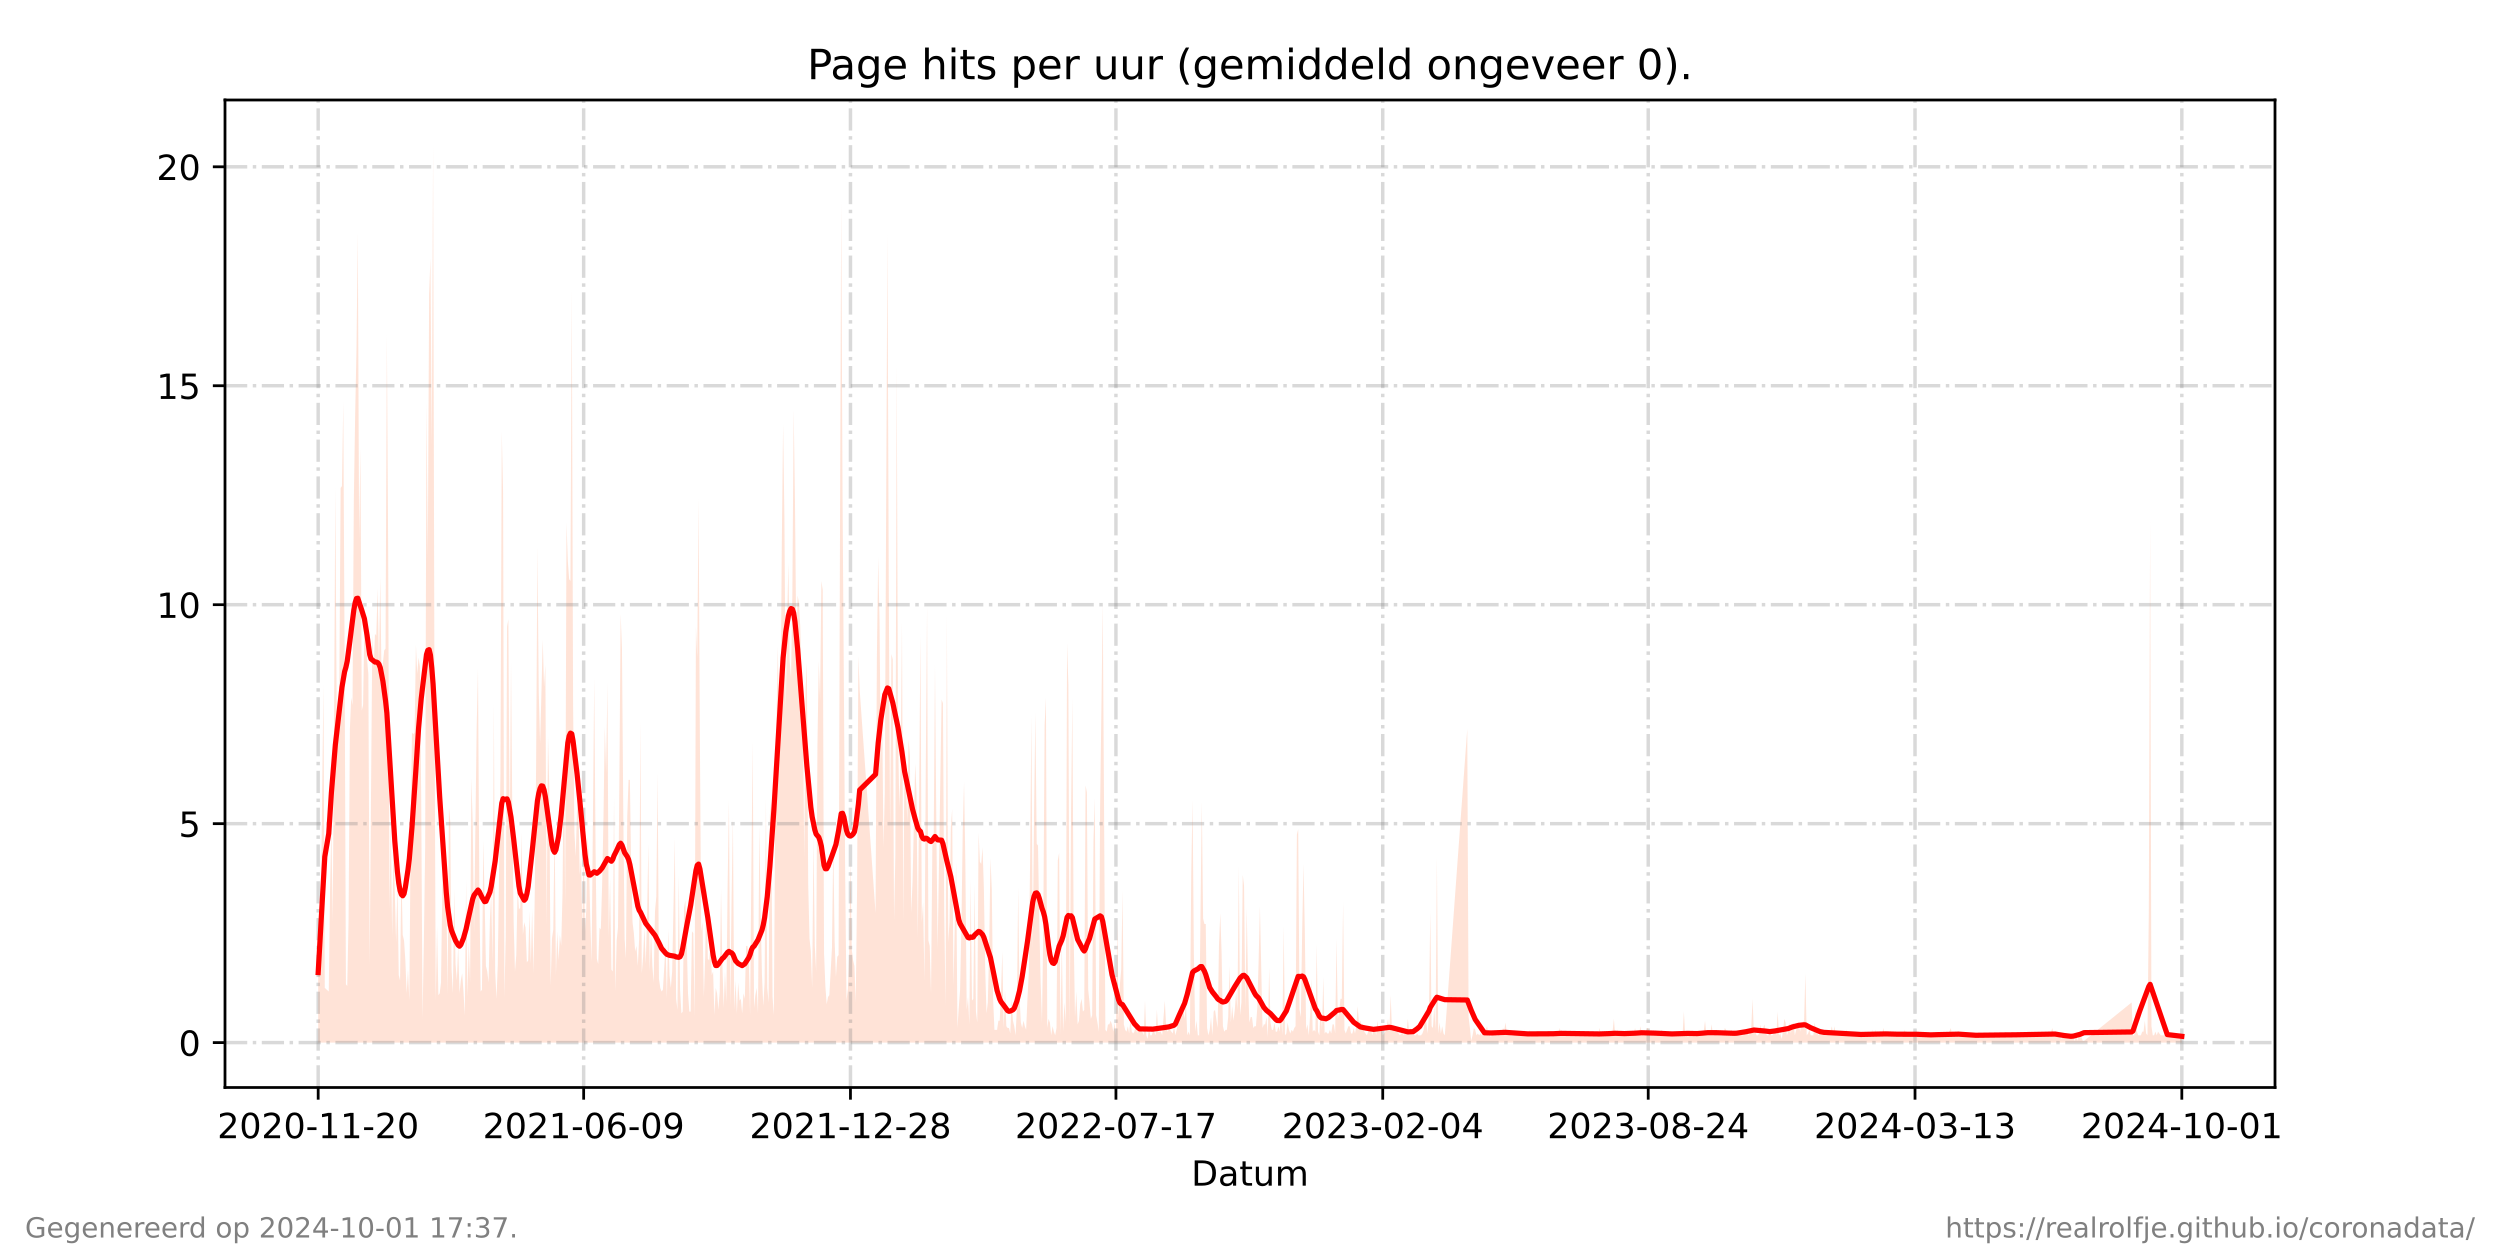 <?xml version="1.0" encoding="utf-8" standalone="no"?>
<!DOCTYPE svg PUBLIC "-//W3C//DTD SVG 1.1//EN"
  "http://www.w3.org/Graphics/SVG/1.1/DTD/svg11.dtd">
<!-- Created with matplotlib (https://matplotlib.org/) -->
<svg height="360pt" version="1.1" viewBox="0 0 720 360" width="720pt" xmlns="http://www.w3.org/2000/svg" xmlns:xlink="http://www.w3.org/1999/xlink">
 <defs>
  <style type="text/css">*{stroke-linecap:butt;stroke-linejoin:round;}</style>
 </defs>
 <g id="figure_1">
  <g id="patch_1">
   <path d="M 0 360 
L 720 360 
L 720 0 
L 0 0 
z
" style="fill:#ffffff;"/>
  </g>
  <g id="axes_1">
   <g id="patch_2">
    <path d="M 64.8 313.2 
L 655.2 313.2 
L 655.2 28.8 
L 64.8 28.8 
z
" style="fill:#ffffff;"/>
   </g>
   <g id="PolyCollection_1">
    <path clip-path="url(#p0e92a1bedb)" d="M 91.636 300.273 
L 91.636 300.273 
L 92.017 300.273 
L 92.397 300.273 
L 92.778 300.273 
L 93.158 300.273 
L 93.538 300.273 
L 94.679 300.273 
L 95.06 300.273 
L 95.44 300.273 
L 95.821 300.273 
L 96.201 300.273 
L 96.581 300.273 
L 96.962 300.273 
L 97.342 300.273 
L 97.723 300.273 
L 98.103 300.273 
L 98.483 300.273 
L 98.864 300.273 
L 99.244 300.273 
L 99.625 300.273 
L 100.005 300.273 
L 100.385 300.273 
L 100.766 300.273 
L 101.146 300.273 
L 101.526 300.273 
L 101.907 300.273 
L 102.287 300.273 
L 102.668 300.273 
L 103.048 300.273 
L 103.428 300.273 
L 103.809 300.273 
L 104.189 300.273 
L 104.57 300.273 
L 104.95 300.273 
L 105.33 300.273 
L 105.711 300.273 
L 106.091 300.273 
L 106.471 300.273 
L 106.852 300.273 
L 107.232 300.273 
L 107.613 300.273 
L 107.993 300.273 
L 108.373 300.273 
L 108.754 300.273 
L 109.134 300.273 
L 109.515 300.273 
L 109.895 300.273 
L 110.275 300.273 
L 110.656 300.273 
L 111.036 300.273 
L 111.417 300.273 
L 111.797 300.273 
L 112.177 300.273 
L 112.558 300.273 
L 112.938 300.273 
L 113.318 300.273 
L 113.699 300.273 
L 114.079 300.273 
L 114.46 300.273 
L 114.84 300.273 
L 115.22 300.273 
L 115.601 300.273 
L 115.981 300.273 
L 116.362 300.273 
L 116.742 300.273 
L 117.122 300.273 
L 117.503 300.273 
L 117.883 300.273 
L 118.264 300.273 
L 118.644 300.273 
L 119.024 300.273 
L 119.405 300.273 
L 119.785 300.273 
L 120.165 300.273 
L 120.546 300.273 
L 120.926 300.273 
L 121.307 300.273 
L 121.687 300.273 
L 122.067 300.273 
L 122.448 300.273 
L 122.828 300.273 
L 123.209 300.273 
L 123.589 300.273 
L 123.969 300.273 
L 124.35 300.273 
L 124.73 300.273 
L 125.11 300.273 
L 125.491 300.273 
L 125.871 300.273 
L 126.252 300.273 
L 126.632 300.273 
L 127.012 300.273 
L 127.393 300.273 
L 127.773 300.273 
L 128.154 300.273 
L 128.534 300.273 
L 128.914 300.273 
L 129.295 300.273 
L 129.675 300.273 
L 130.056 300.273 
L 130.436 300.273 
L 130.816 300.273 
L 131.197 300.273 
L 131.577 300.273 
L 131.957 300.273 
L 132.338 300.273 
L 132.718 300.273 
L 133.099 300.273 
L 133.479 300.273 
L 133.859 300.273 
L 134.24 300.273 
L 134.62 300.273 
L 135.001 300.273 
L 135.381 300.273 
L 135.761 300.273 
L 136.142 300.273 
L 136.522 300.273 
L 137.283 300.273 
L 137.663 300.273 
L 138.044 300.273 
L 138.424 300.273 
L 138.804 300.273 
L 139.185 300.273 
L 139.565 300.273 
L 139.946 300.273 
L 140.326 300.273 
L 140.706 300.273 
L 141.087 300.273 
L 141.467 300.273 
L 141.848 300.273 
L 142.228 300.273 
L 142.608 300.273 
L 142.989 300.273 
L 143.369 300.273 
L 143.75 300.273 
L 144.13 300.273 
L 144.51 300.273 
L 144.891 300.273 
L 145.271 300.273 
L 145.651 300.273 
L 146.032 300.273 
L 146.412 300.273 
L 146.793 300.273 
L 147.173 300.273 
L 147.553 300.273 
L 147.934 300.273 
L 148.314 300.273 
L 148.695 300.273 
L 149.075 300.273 
L 149.455 300.273 
L 149.836 300.273 
L 150.216 300.273 
L 150.596 300.273 
L 150.977 300.273 
L 151.357 300.273 
L 151.738 300.273 
L 152.118 300.273 
L 152.498 300.273 
L 152.879 300.273 
L 153.259 300.273 
L 153.64 300.273 
L 154.02 300.273 
L 154.4 300.273 
L 154.781 300.273 
L 155.161 300.273 
L 155.542 300.273 
L 155.922 300.273 
L 156.302 300.273 
L 156.683 300.273 
L 157.063 300.273 
L 157.443 300.273 
L 157.824 300.273 
L 158.204 300.273 
L 158.585 300.273 
L 158.965 300.273 
L 159.345 300.273 
L 159.726 300.273 
L 160.106 300.273 
L 160.487 300.273 
L 160.867 300.273 
L 161.247 300.273 
L 161.628 300.273 
L 162.008 300.273 
L 162.389 300.273 
L 162.769 300.273 
L 163.149 300.273 
L 163.53 300.273 
L 163.91 300.273 
L 164.29 300.273 
L 164.671 300.273 
L 165.051 300.273 
L 165.432 300.273 
L 165.812 300.273 
L 166.192 300.273 
L 166.573 300.273 
L 166.953 300.273 
L 167.334 300.273 
L 167.714 300.273 
L 168.094 300.273 
L 168.475 300.273 
L 168.855 300.273 
L 169.235 300.273 
L 169.616 300.273 
L 169.996 300.273 
L 170.377 300.273 
L 171.137 300.273 
L 171.518 300.273 
L 171.898 300.273 
L 172.279 300.273 
L 172.659 300.273 
L 173.039 300.273 
L 173.42 300.273 
L 173.8 300.273 
L 174.181 300.273 
L 174.561 300.273 
L 174.941 300.273 
L 175.322 300.273 
L 175.702 300.273 
L 176.082 300.273 
L 176.463 300.273 
L 176.843 300.273 
L 177.224 300.273 
L 177.604 300.273 
L 177.984 300.273 
L 178.365 300.273 
L 178.745 300.273 
L 179.126 300.273 
L 179.506 300.273 
L 179.886 300.273 
L 180.267 300.273 
L 180.647 300.273 
L 181.028 300.273 
L 181.408 300.273 
L 181.788 300.273 
L 182.169 300.273 
L 182.549 300.273 
L 182.929 300.273 
L 183.31 300.273 
L 183.69 300.273 
L 184.071 300.273 
L 184.451 300.273 
L 184.831 300.273 
L 185.212 300.273 
L 185.592 300.273 
L 185.973 300.273 
L 186.353 300.273 
L 186.733 300.273 
L 187.114 300.273 
L 187.494 300.273 
L 187.874 300.273 
L 188.255 300.273 
L 188.635 300.273 
L 189.016 300.273 
L 189.396 300.273 
L 189.776 300.273 
L 190.157 300.273 
L 190.537 300.273 
L 190.918 300.273 
L 191.298 300.273 
L 191.678 300.273 
L 192.059 300.273 
L 192.439 300.273 
L 192.82 300.273 
L 193.2 300.273 
L 193.58 300.273 
L 193.961 300.273 
L 194.341 300.273 
L 194.721 300.273 
L 195.102 300.273 
L 195.482 300.273 
L 195.863 300.273 
L 196.243 300.273 
L 196.623 300.273 
L 197.004 300.273 
L 197.384 300.273 
L 197.765 300.273 
L 198.145 300.273 
L 198.525 300.273 
L 198.906 300.273 
L 199.286 300.273 
L 199.667 300.273 
L 200.047 300.273 
L 200.427 300.273 
L 200.808 300.273 
L 201.188 300.273 
L 201.568 300.273 
L 201.949 300.273 
L 202.329 300.273 
L 202.71 300.273 
L 203.09 300.273 
L 203.47 300.273 
L 203.851 300.273 
L 204.231 300.273 
L 204.612 300.273 
L 204.992 300.273 
L 205.372 300.273 
L 205.753 300.273 
L 206.133 300.273 
L 206.513 300.273 
L 206.894 300.273 
L 207.274 300.273 
L 207.655 300.273 
L 208.035 300.273 
L 208.415 300.273 
L 208.796 300.273 
L 209.176 300.273 
L 209.557 300.273 
L 209.937 300.273 
L 210.317 300.273 
L 210.698 300.273 
L 211.078 300.273 
L 211.459 300.273 
L 211.839 300.273 
L 212.219 300.273 
L 212.6 300.273 
L 212.98 300.273 
L 213.36 300.273 
L 213.741 300.273 
L 214.121 300.273 
L 214.502 300.273 
L 214.882 300.273 
L 215.262 300.273 
L 215.643 300.273 
L 216.023 300.273 
L 216.404 300.273 
L 216.784 300.273 
L 217.164 300.273 
L 217.545 300.273 
L 217.925 300.273 
L 218.306 300.273 
L 218.686 300.273 
L 219.066 300.273 
L 219.447 300.273 
L 219.827 300.273 
L 220.207 300.273 
L 220.588 300.273 
L 220.968 300.273 
L 221.349 300.273 
L 221.729 300.273 
L 222.109 300.273 
L 222.49 300.273 
L 222.87 300.273 
L 223.251 300.273 
L 223.631 300.273 
L 224.011 300.273 
L 224.392 300.273 
L 224.772 300.273 
L 225.153 300.273 
L 225.533 300.273 
L 225.913 300.273 
L 226.294 300.273 
L 226.674 300.273 
L 227.054 300.273 
L 227.435 300.273 
L 227.815 300.273 
L 228.196 300.273 
L 228.576 300.273 
L 228.956 300.273 
L 229.337 300.273 
L 229.717 300.273 
L 230.098 300.273 
L 230.478 300.273 
L 230.858 300.273 
L 231.239 300.273 
L 231.619 300.273 
L 231.999 300.273 
L 232.38 300.273 
L 232.76 300.273 
L 233.141 300.273 
L 233.521 300.273 
L 233.901 300.273 
L 234.282 300.273 
L 234.662 300.273 
L 235.043 300.273 
L 235.423 300.273 
L 235.803 300.273 
L 236.184 300.273 
L 236.564 300.273 
L 236.945 300.273 
L 237.325 300.273 
L 237.705 300.273 
L 238.086 300.273 
L 238.466 300.273 
L 238.846 300.273 
L 239.227 300.273 
L 239.607 300.273 
L 239.988 300.273 
L 240.368 300.273 
L 240.748 300.273 
L 241.129 300.273 
L 241.509 300.273 
L 241.89 300.273 
L 242.27 300.273 
L 242.65 300.273 
L 243.031 300.273 
L 243.411 300.273 
L 243.792 300.273 
L 244.172 300.273 
L 244.552 300.273 
L 244.933 300.273 
L 245.313 300.273 
L 245.693 300.273 
L 246.074 300.273 
L 246.454 300.273 
L 246.835 300.273 
L 247.215 300.273 
L 247.595 300.273 
L 252.16 300.273 
L 252.54 300.273 
L 252.921 300.273 
L 253.301 300.273 
L 253.682 300.273 
L 254.062 300.273 
L 254.442 300.273 
L 254.823 300.273 
L 255.584 300.273 
L 255.964 300.273 
L 256.344 300.273 
L 256.725 300.273 
L 257.105 300.273 
L 257.485 300.273 
L 257.866 300.273 
L 258.246 300.273 
L 258.627 300.273 
L 259.007 300.273 
L 259.387 300.273 
L 259.768 300.273 
L 260.148 300.273 
L 260.529 300.273 
L 260.909 300.273 
L 261.289 300.273 
L 261.67 300.273 
L 262.05 300.273 
L 262.431 300.273 
L 262.811 300.273 
L 263.191 300.273 
L 263.572 300.273 
L 263.952 300.273 
L 264.332 300.273 
L 264.713 300.273 
L 265.093 300.273 
L 265.474 300.273 
L 265.854 300.273 
L 266.234 300.273 
L 266.615 300.273 
L 266.995 300.273 
L 267.376 300.273 
L 267.756 300.273 
L 268.136 300.273 
L 268.517 300.273 
L 268.897 300.273 
L 269.277 300.273 
L 269.658 300.273 
L 270.038 300.273 
L 271.179 300.273 
L 271.56 300.273 
L 271.94 300.273 
L 272.321 300.273 
L 272.701 300.273 
L 273.081 300.273 
L 273.462 300.273 
L 273.842 300.273 
L 274.223 300.273 
L 274.603 300.273 
L 274.983 300.273 
L 275.364 300.273 
L 275.744 300.273 
L 276.124 300.273 
L 276.505 300.273 
L 276.885 300.273 
L 277.266 300.273 
L 277.646 300.273 
L 278.026 300.273 
L 278.407 300.273 
L 278.787 300.273 
L 279.168 300.273 
L 279.548 300.273 
L 279.928 300.273 
L 280.309 300.273 
L 280.689 300.273 
L 281.07 300.273 
L 281.45 300.273 
L 281.83 300.273 
L 282.211 300.273 
L 282.591 300.273 
L 282.971 300.273 
L 283.352 300.273 
L 283.732 300.273 
L 284.113 300.273 
L 284.493 300.273 
L 284.873 300.273 
L 285.254 300.273 
L 285.634 300.273 
L 286.015 300.273 
L 286.395 300.273 
L 286.775 300.273 
L 287.156 300.273 
L 287.536 300.273 
L 287.916 300.273 
L 288.297 300.273 
L 288.677 300.273 
L 289.058 300.273 
L 289.438 300.273 
L 289.818 300.273 
L 290.199 300.273 
L 290.579 300.273 
L 290.96 300.273 
L 291.34 300.273 
L 291.72 300.273 
L 292.101 300.273 
L 292.481 300.273 
L 292.862 300.273 
L 293.242 300.273 
L 293.622 300.273 
L 294.003 300.273 
L 294.383 300.273 
L 294.763 300.273 
L 295.144 300.273 
L 295.524 300.273 
L 295.905 300.273 
L 296.285 300.273 
L 296.665 300.273 
L 297.046 300.273 
L 297.426 300.273 
L 297.807 300.273 
L 298.187 300.273 
L 298.567 300.273 
L 298.948 300.273 
L 299.328 300.273 
L 299.709 300.273 
L 300.089 300.273 
L 300.469 300.273 
L 300.85 300.273 
L 301.23 300.273 
L 301.61 300.273 
L 301.991 300.273 
L 302.371 300.273 
L 302.752 300.273 
L 303.132 300.273 
L 303.512 300.273 
L 303.893 300.273 
L 304.273 300.273 
L 304.654 300.273 
L 305.034 300.273 
L 305.414 300.273 
L 305.795 300.273 
L 306.175 300.273 
L 306.556 300.273 
L 306.936 300.273 
L 307.316 300.273 
L 307.697 300.273 
L 308.077 300.273 
L 308.457 300.273 
L 308.838 300.273 
L 309.218 300.273 
L 309.599 300.273 
L 309.979 300.273 
L 310.359 300.273 
L 310.74 300.273 
L 311.12 300.273 
L 311.501 300.273 
L 311.881 300.273 
L 312.261 300.273 
L 312.642 300.273 
L 313.022 300.273 
L 313.402 300.273 
L 313.783 300.273 
L 314.163 300.273 
L 314.544 300.273 
L 314.924 300.273 
L 315.304 300.273 
L 315.685 300.273 
L 316.065 300.273 
L 316.446 300.273 
L 316.826 300.273 
L 317.206 300.273 
L 317.587 300.273 
L 317.967 300.273 
L 318.348 300.273 
L 318.728 300.273 
L 319.108 300.273 
L 319.489 300.273 
L 319.869 300.273 
L 320.249 300.273 
L 320.63 300.273 
L 321.01 300.273 
L 321.391 300.273 
L 321.771 300.273 
L 322.151 300.273 
L 322.532 300.273 
L 322.912 300.273 
L 323.293 300.273 
L 323.673 300.273 
L 324.053 300.273 
L 324.434 300.273 
L 324.814 300.273 
L 325.195 300.273 
L 325.575 300.273 
L 325.955 300.273 
L 326.336 300.273 
L 326.716 300.273 
L 327.096 300.273 
L 327.477 300.273 
L 327.857 300.273 
L 328.238 300.273 
L 328.618 300.273 
L 328.998 300.273 
L 329.379 300.273 
L 329.759 300.273 
L 330.14 300.273 
L 330.52 300.273 
L 330.9 300.273 
L 331.281 300.273 
L 331.661 300.273 
L 332.041 300.273 
L 332.422 300.273 
L 332.802 300.273 
L 333.183 300.273 
L 333.563 300.273 
L 333.943 300.273 
L 334.324 300.273 
L 334.704 300.273 
L 335.465 300.273 
L 335.845 300.273 
L 336.226 300.273 
L 336.606 300.273 
L 336.987 300.273 
L 337.367 300.273 
L 337.747 300.273 
L 338.128 300.273 
L 338.508 300.273 
L 338.888 300.273 
L 339.269 300.273 
L 339.649 300.273 
L 340.03 300.273 
L 340.41 300.273 
L 340.79 300.273 
L 341.171 300.273 
L 341.551 300.273 
L 341.932 300.273 
L 342.312 300.273 
L 342.692 300.273 
L 343.073 300.273 
L 343.453 300.273 
L 343.834 300.273 
L 344.214 300.273 
L 344.594 300.273 
L 344.975 300.273 
L 345.355 300.273 
L 345.735 300.273 
L 346.116 300.273 
L 346.496 300.273 
L 346.877 300.273 
L 347.257 300.273 
L 347.637 300.273 
L 348.018 300.273 
L 348.398 300.273 
L 348.779 300.273 
L 349.159 300.273 
L 349.539 300.273 
L 349.92 300.273 
L 350.3 300.273 
L 350.68 300.273 
L 351.061 300.273 
L 351.441 300.273 
L 351.822 300.273 
L 352.202 300.273 
L 352.582 300.273 
L 352.963 300.273 
L 353.343 300.273 
L 353.724 300.273 
L 354.104 300.273 
L 354.484 300.273 
L 354.865 300.273 
L 355.245 300.273 
L 355.626 300.273 
L 356.006 300.273 
L 356.386 300.273 
L 356.767 300.273 
L 357.147 300.273 
L 357.527 300.273 
L 357.908 300.273 
L 358.288 300.273 
L 358.669 300.273 
L 359.049 300.273 
L 359.429 300.273 
L 359.81 300.273 
L 360.19 300.273 
L 360.571 300.273 
L 360.951 300.273 
L 361.331 300.273 
L 361.712 300.273 
L 362.092 300.273 
L 362.473 300.273 
L 362.853 300.273 
L 363.233 300.273 
L 363.614 300.273 
L 363.994 300.273 
L 364.374 300.273 
L 364.755 300.273 
L 365.135 300.273 
L 365.516 300.273 
L 365.896 300.273 
L 366.276 300.273 
L 366.657 300.273 
L 367.037 300.273 
L 367.418 300.273 
L 367.798 300.273 
L 368.178 300.273 
L 368.559 300.273 
L 368.939 300.273 
L 369.32 300.273 
L 369.7 300.273 
L 370.08 300.273 
L 370.461 300.273 
L 370.841 300.273 
L 371.221 300.273 
L 371.602 300.273 
L 371.982 300.273 
L 372.363 300.273 
L 372.743 300.273 
L 373.123 300.273 
L 373.504 300.273 
L 373.884 300.273 
L 374.265 300.273 
L 374.645 300.273 
L 375.025 300.273 
L 375.406 300.273 
L 375.786 300.273 
L 376.166 300.273 
L 376.547 300.273 
L 376.927 300.273 
L 377.308 300.273 
L 377.688 300.273 
L 378.068 300.273 
L 378.449 300.273 
L 378.829 300.273 
L 379.21 300.273 
L 379.59 300.273 
L 379.97 300.273 
L 380.351 300.273 
L 380.731 300.273 
L 381.112 300.273 
L 381.492 300.273 
L 381.872 300.273 
L 382.253 300.273 
L 382.633 300.273 
L 383.013 300.273 
L 383.394 300.273 
L 383.774 300.273 
L 384.155 300.273 
L 384.535 300.273 
L 384.915 300.273 
L 385.296 300.273 
L 385.676 300.273 
L 386.057 300.273 
L 386.437 300.273 
L 386.817 300.273 
L 387.198 300.273 
L 387.578 300.273 
L 387.959 300.273 
L 388.339 300.273 
L 388.719 300.273 
L 389.1 300.273 
L 389.48 300.273 
L 389.86 300.273 
L 390.241 300.273 
L 390.621 300.273 
L 391.002 300.273 
L 391.382 300.273 
L 391.762 300.273 
L 392.143 300.273 
L 392.523 300.273 
L 392.904 300.273 
L 393.284 300.273 
L 393.664 300.273 
L 394.045 300.273 
L 394.425 300.273 
L 394.805 300.273 
L 395.186 300.273 
L 395.566 300.273 
L 395.947 300.273 
L 396.327 300.273 
L 396.707 300.273 
L 397.088 300.273 
L 397.468 300.273 
L 397.849 300.273 
L 398.229 300.273 
L 398.609 300.273 
L 398.99 300.273 
L 399.37 300.273 
L 399.751 300.273 
L 400.131 300.273 
L 400.511 300.273 
L 400.892 300.273 
L 401.272 300.273 
L 401.652 300.273 
L 402.033 300.273 
L 402.413 300.273 
L 402.794 300.273 
L 403.174 300.273 
L 403.554 300.273 
L 403.935 300.273 
L 404.315 300.273 
L 404.696 300.273 
L 405.076 300.273 
L 405.456 300.273 
L 405.837 300.273 
L 406.217 300.273 
L 406.598 300.273 
L 406.978 300.273 
L 407.358 300.273 
L 407.739 300.273 
L 408.119 300.273 
L 408.499 300.273 
L 408.88 300.273 
L 409.26 300.273 
L 409.641 300.273 
L 410.021 300.273 
L 410.401 300.273 
L 410.782 300.273 
L 411.162 300.273 
L 411.543 300.273 
L 411.923 300.273 
L 412.303 300.273 
L 412.684 300.273 
L 413.064 300.273 
L 413.444 300.273 
L 413.825 300.273 
L 414.205 300.273 
L 414.586 300.273 
L 414.966 300.273 
L 415.346 300.273 
L 415.727 300.273 
L 416.107 300.273 
L 422.574 300.273 
L 422.954 300.273 
L 423.335 300.273 
L 423.715 300.273 
L 424.095 300.273 
L 424.476 300.273 
L 424.856 300.273 
L 425.237 300.273 
L 425.617 300.273 
L 425.997 300.273 
L 426.378 300.273 
L 426.758 300.273 
L 427.138 300.273 
L 427.519 300.273 
L 427.899 300.273 
L 428.28 300.273 
L 428.66 300.273 
L 429.04 300.273 
L 429.421 300.273 
L 429.801 300.273 
L 430.182 300.273 
L 430.562 300.273 
L 430.942 300.273 
L 431.323 300.273 
L 431.703 300.273 
L 432.084 300.273 
L 432.464 300.273 
L 432.844 300.273 
L 433.225 300.273 
L 433.605 300.273 
L 433.985 300.273 
L 434.366 300.273 
L 434.746 300.273 
L 435.127 300.273 
L 435.507 300.273 
L 435.887 300.273 
L 436.268 300.273 
L 436.648 300.273 
L 437.029 300.273 
L 437.409 300.273 
L 437.789 300.273 
L 438.17 300.273 
L 438.55 300.273 
L 438.93 300.273 
L 439.311 300.273 
L 439.691 300.273 
L 440.072 300.273 
L 440.452 300.273 
L 440.832 300.273 
L 441.213 300.273 
L 441.593 300.273 
L 441.974 300.273 
L 442.354 300.273 
L 442.734 300.273 
L 443.115 300.273 
L 443.495 300.273 
L 443.876 300.273 
L 444.256 300.273 
L 444.636 300.273 
L 445.017 300.273 
L 445.397 300.273 
L 445.777 300.273 
L 446.158 300.273 
L 446.538 300.273 
L 446.919 300.273 
L 447.299 300.273 
L 447.679 300.273 
L 448.06 300.273 
L 448.44 300.273 
L 448.821 300.273 
L 449.201 300.273 
L 449.581 300.273 
L 449.962 300.273 
L 450.342 300.273 
L 450.723 300.273 
L 451.103 300.273 
L 451.483 300.273 
L 451.864 300.273 
L 452.244 300.273 
L 452.624 300.273 
L 453.005 300.273 
L 453.385 300.273 
L 453.766 300.273 
L 454.146 300.273 
L 454.526 300.273 
L 454.907 300.273 
L 455.287 300.273 
L 455.668 300.273 
L 456.048 300.273 
L 456.428 300.273 
L 456.809 300.273 
L 457.189 300.273 
L 457.569 300.273 
L 457.95 300.273 
L 458.33 300.273 
L 458.711 300.273 
L 459.091 300.273 
L 459.471 300.273 
L 459.852 300.273 
L 460.232 300.273 
L 460.613 300.273 
L 460.993 300.273 
L 461.373 300.273 
L 461.754 300.273 
L 462.134 300.273 
L 462.515 300.273 
L 462.895 300.273 
L 463.275 300.273 
L 463.656 300.273 
L 464.036 300.273 
L 464.416 300.273 
L 464.797 300.273 
L 465.177 300.273 
L 465.558 300.273 
L 465.938 300.273 
L 466.318 300.273 
L 466.699 300.273 
L 467.079 300.273 
L 467.46 300.273 
L 467.84 300.273 
L 468.22 300.273 
L 468.601 300.273 
L 468.981 300.273 
L 469.362 300.273 
L 469.742 300.273 
L 470.122 300.273 
L 470.503 300.273 
L 470.883 300.273 
L 471.263 300.273 
L 471.644 300.273 
L 472.024 300.273 
L 472.405 300.273 
L 472.785 300.273 
L 473.165 300.273 
L 473.546 300.273 
L 473.926 300.273 
L 474.307 300.273 
L 474.687 300.273 
L 475.067 300.273 
L 475.448 300.273 
L 475.828 300.273 
L 476.208 300.273 
L 476.589 300.273 
L 476.969 300.273 
L 477.35 300.273 
L 477.73 300.273 
L 478.11 300.273 
L 478.491 300.273 
L 478.871 300.273 
L 479.252 300.273 
L 479.632 300.273 
L 480.012 300.273 
L 480.393 300.273 
L 480.773 300.273 
L 481.154 300.273 
L 481.534 300.273 
L 481.914 300.273 
L 482.295 300.273 
L 482.675 300.273 
L 483.055 300.273 
L 483.436 300.273 
L 483.816 300.273 
L 484.197 300.273 
L 484.577 300.273 
L 484.957 300.273 
L 485.338 300.273 
L 485.718 300.273 
L 486.099 300.273 
L 486.479 300.273 
L 486.859 300.273 
L 487.24 300.273 
L 487.62 300.273 
L 488.001 300.273 
L 488.381 300.273 
L 488.761 300.273 
L 489.142 300.273 
L 489.522 300.273 
L 489.902 300.273 
L 490.283 300.273 
L 490.663 300.273 
L 491.044 300.273 
L 491.424 300.273 
L 491.804 300.273 
L 492.185 300.273 
L 492.565 300.273 
L 492.946 300.273 
L 493.326 300.273 
L 493.706 300.273 
L 494.087 300.273 
L 494.467 300.273 
L 494.847 300.273 
L 495.228 300.273 
L 495.608 300.273 
L 495.989 300.273 
L 496.369 300.273 
L 496.749 300.273 
L 497.13 300.273 
L 497.51 300.273 
L 497.891 300.273 
L 498.271 300.273 
L 498.651 300.273 
L 499.032 300.273 
L 499.412 300.273 
L 499.793 300.273 
L 500.173 300.273 
L 500.553 300.273 
L 500.934 300.273 
L 501.314 300.273 
L 501.694 300.273 
L 502.075 300.273 
L 502.455 300.273 
L 502.836 300.273 
L 503.216 300.273 
L 503.596 300.273 
L 503.977 300.273 
L 504.357 300.273 
L 504.738 300.273 
L 505.118 300.273 
L 505.498 300.273 
L 505.879 300.273 
L 506.259 300.273 
L 506.64 300.273 
L 507.02 300.273 
L 507.4 300.273 
L 507.781 300.273 
L 508.161 300.273 
L 508.541 300.273 
L 508.922 300.273 
L 509.302 300.273 
L 509.683 300.273 
L 510.063 300.273 
L 510.443 300.273 
L 510.824 300.273 
L 511.204 300.273 
L 511.585 300.273 
L 511.965 300.273 
L 512.345 300.273 
L 512.726 300.273 
L 513.106 300.273 
L 513.487 300.273 
L 513.867 300.273 
L 514.247 300.273 
L 514.628 300.273 
L 515.008 300.273 
L 515.388 300.273 
L 515.769 300.273 
L 516.149 300.273 
L 516.53 300.273 
L 516.91 300.273 
L 517.29 300.273 
L 517.671 300.273 
L 518.051 300.273 
L 518.432 300.273 
L 518.812 300.273 
L 519.192 300.273 
L 519.573 300.273 
L 519.953 300.273 
L 520.333 300.273 
L 520.714 300.273 
L 521.094 300.273 
L 521.475 300.273 
L 521.855 300.273 
L 522.235 300.273 
L 522.616 300.273 
L 522.996 300.273 
L 523.377 300.273 
L 523.757 300.273 
L 524.137 300.273 
L 524.518 300.273 
L 524.898 300.273 
L 525.279 300.273 
L 525.659 300.273 
L 526.039 300.273 
L 526.42 300.273 
L 526.8 300.273 
L 527.18 300.273 
L 527.561 300.273 
L 527.941 300.273 
L 528.322 300.273 
L 528.702 300.273 
L 529.082 300.273 
L 529.463 300.273 
L 529.843 300.273 
L 530.224 300.273 
L 530.604 300.273 
L 530.984 300.273 
L 531.365 300.273 
L 531.745 300.273 
L 532.126 300.273 
L 532.506 300.273 
L 532.886 300.273 
L 533.267 300.273 
L 533.647 300.273 
L 534.027 300.273 
L 534.408 300.273 
L 534.788 300.273 
L 535.169 300.273 
L 535.549 300.273 
L 535.929 300.273 
L 536.31 300.273 
L 536.69 300.273 
L 537.071 300.273 
L 537.451 300.273 
L 537.831 300.273 
L 538.212 300.273 
L 538.592 300.273 
L 538.972 300.273 
L 539.353 300.273 
L 539.733 300.273 
L 540.114 300.273 
L 540.494 300.273 
L 540.874 300.273 
L 541.255 300.273 
L 541.635 300.273 
L 542.016 300.273 
L 542.396 300.273 
L 542.776 300.273 
L 543.157 300.273 
L 543.537 300.273 
L 543.918 300.273 
L 544.298 300.273 
L 544.678 300.273 
L 545.059 300.273 
L 545.439 300.273 
L 545.819 300.273 
L 546.2 300.273 
L 546.58 300.273 
L 546.961 300.273 
L 547.341 300.273 
L 547.721 300.273 
L 548.102 300.273 
L 548.482 300.273 
L 548.863 300.273 
L 549.243 300.273 
L 549.623 300.273 
L 550.004 300.273 
L 550.384 300.273 
L 550.765 300.273 
L 551.145 300.273 
L 551.525 300.273 
L 551.906 300.273 
L 552.286 300.273 
L 552.666 300.273 
L 553.047 300.273 
L 553.427 300.273 
L 553.808 300.273 
L 554.188 300.273 
L 554.568 300.273 
L 554.949 300.273 
L 555.329 300.273 
L 555.71 300.273 
L 556.09 300.273 
L 556.47 300.273 
L 556.851 300.273 
L 557.231 300.273 
L 557.611 300.273 
L 557.992 300.273 
L 558.372 300.273 
L 558.753 300.273 
L 559.133 300.273 
L 559.513 300.273 
L 559.894 300.273 
L 560.274 300.273 
L 560.655 300.273 
L 561.035 300.273 
L 561.415 300.273 
L 561.796 300.273 
L 562.176 300.273 
L 562.557 300.273 
L 562.937 300.273 
L 563.317 300.273 
L 563.698 300.273 
L 564.078 300.273 
L 564.458 300.273 
L 564.839 300.273 
L 565.219 300.273 
L 565.6 300.273 
L 565.98 300.273 
L 566.36 300.273 
L 566.741 300.273 
L 567.121 300.273 
L 567.502 300.273 
L 567.882 300.273 
L 568.262 300.273 
L 568.643 300.273 
L 569.023 300.273 
L 569.404 300.273 
L 569.784 300.273 
L 570.164 300.273 
L 570.545 300.273 
L 570.925 300.273 
L 571.305 300.273 
L 571.686 300.273 
L 572.066 300.273 
L 572.447 300.273 
L 572.827 300.273 
L 573.207 300.273 
L 573.588 300.273 
L 573.968 300.273 
L 574.349 300.273 
L 574.729 300.273 
L 575.109 300.273 
L 575.49 300.273 
L 575.87 300.273 
L 576.25 300.273 
L 576.631 300.273 
L 577.011 300.273 
L 577.392 300.273 
L 577.772 300.273 
L 578.152 300.273 
L 578.533 300.273 
L 578.913 300.273 
L 579.294 300.273 
L 579.674 300.273 
L 580.054 300.273 
L 580.435 300.273 
L 580.815 300.273 
L 581.196 300.273 
L 581.576 300.273 
L 581.956 300.273 
L 582.337 300.273 
L 582.717 300.273 
L 583.097 300.273 
L 583.478 300.273 
L 583.858 300.273 
L 584.239 300.273 
L 584.619 300.273 
L 584.999 300.273 
L 585.38 300.273 
L 585.76 300.273 
L 586.141 300.273 
L 586.521 300.273 
L 586.901 300.273 
L 587.282 300.273 
L 587.662 300.273 
L 588.043 300.273 
L 588.423 300.273 
L 588.803 300.273 
L 589.184 300.273 
L 589.564 300.273 
L 589.944 300.273 
L 590.325 300.273 
L 590.705 300.273 
L 591.086 300.273 
L 591.466 300.273 
L 591.846 300.273 
L 592.227 300.273 
L 592.607 300.273 
L 592.988 300.273 
L 593.368 300.273 
L 593.748 300.273 
L 594.129 300.273 
L 594.509 300.273 
L 594.89 300.273 
L 595.27 300.273 
L 595.65 300.273 
L 596.031 300.273 
L 596.411 300.273 
L 596.791 300.273 
L 597.172 300.273 
L 597.552 300.273 
L 597.933 300.273 
L 598.313 300.273 
L 598.693 300.273 
L 599.074 300.273 
L 599.454 300.273 
L 599.835 300.273 
L 600.215 300.273 
L 613.909 300.273 
L 614.289 300.273 
L 614.67 300.273 
L 615.05 300.273 
L 615.43 300.273 
L 615.811 300.273 
L 616.191 300.273 
L 616.572 300.273 
L 616.952 300.273 
L 617.332 300.273 
L 617.713 300.273 
L 618.093 300.273 
L 618.474 300.273 
L 618.854 300.273 
L 619.234 300.273 
L 619.615 300.273 
L 619.995 300.273 
L 620.375 300.273 
L 620.756 300.273 
L 621.136 300.273 
L 621.517 300.273 
L 621.897 300.273 
L 622.277 300.273 
L 622.658 300.273 
L 623.038 300.273 
L 623.419 300.273 
L 623.799 300.273 
L 624.179 300.273 
L 624.56 300.273 
L 624.94 300.273 
L 625.321 300.273 
L 625.701 300.273 
L 626.081 300.273 
L 626.462 300.273 
L 626.842 300.273 
L 627.222 300.273 
L 627.603 300.273 
L 627.983 300.273 
L 628.364 300.273 
L 628.364 300.273 
L 628.364 298.696 
L 627.983 298.171 
L 627.603 298.171 
L 627.222 298.696 
L 626.842 297.645 
L 626.462 298.171 
L 626.081 298.171 
L 625.701 298.171 
L 625.321 298.171 
L 624.94 298.171 
L 624.56 298.171 
L 624.179 298.171 
L 623.799 296.594 
L 623.419 298.171 
L 623.038 298.171 
L 622.658 298.171 
L 622.277 298.171 
L 621.897 297.645 
L 621.517 297.12 
L 621.136 298.171 
L 620.756 297.12 
L 620.375 298.171 
L 619.995 298.171 
L 619.615 295.543 
L 619.234 149.98 
L 618.854 262.962 
L 618.474 298.171 
L 618.093 297.645 
L 617.713 293.967 
L 617.332 297.12 
L 616.952 297.12 
L 616.572 298.171 
L 616.191 298.171 
L 615.811 298.171 
L 615.43 297.12 
L 615.05 290.288 
L 614.67 298.171 
L 614.289 298.171 
L 613.909 288.712 
L 600.215 299.747 
L 599.835 299.747 
L 599.454 298.696 
L 599.074 298.696 
L 598.693 298.171 
L 598.313 299.747 
L 597.933 298.171 
L 597.552 299.747 
L 597.172 299.222 
L 596.791 298.171 
L 596.411 298.696 
L 596.031 298.171 
L 595.65 298.171 
L 595.27 298.171 
L 594.89 298.171 
L 594.509 298.171 
L 594.129 297.645 
L 593.748 299.222 
L 593.368 298.696 
L 592.988 298.171 
L 592.607 298.171 
L 592.227 297.645 
L 591.846 297.12 
L 591.466 298.171 
L 591.086 296.069 
L 590.705 297.12 
L 590.325 297.645 
L 589.944 297.12 
L 589.564 298.171 
L 589.184 297.645 
L 588.803 298.171 
L 588.423 297.645 
L 588.043 298.171 
L 587.662 298.171 
L 587.282 298.171 
L 586.901 297.12 
L 586.521 298.171 
L 586.141 298.171 
L 585.76 297.12 
L 585.38 298.171 
L 584.999 298.171 
L 584.619 297.12 
L 584.239 297.12 
L 583.858 298.171 
L 583.478 297.645 
L 583.097 298.171 
L 582.717 298.171 
L 582.337 298.171 
L 581.956 298.171 
L 581.576 298.171 
L 581.196 298.171 
L 580.815 297.645 
L 580.435 298.171 
L 580.054 298.171 
L 579.674 298.171 
L 579.294 298.171 
L 578.913 297.645 
L 578.533 298.171 
L 578.152 298.171 
L 577.772 297.645 
L 577.392 297.12 
L 577.011 298.696 
L 576.631 298.171 
L 576.25 298.171 
L 575.87 298.171 
L 575.49 298.171 
L 575.109 298.171 
L 574.729 298.171 
L 574.349 298.171 
L 573.968 298.171 
L 573.588 297.645 
L 573.207 298.171 
L 572.827 298.171 
L 572.447 298.171 
L 572.066 298.171 
L 571.686 298.171 
L 571.305 298.171 
L 570.925 298.171 
L 570.545 298.171 
L 570.164 298.171 
L 569.784 298.171 
L 569.404 298.171 
L 569.023 298.171 
L 568.643 298.171 
L 568.262 298.171 
L 567.882 298.171 
L 567.502 298.171 
L 567.121 298.171 
L 566.741 298.171 
L 566.36 298.171 
L 565.98 298.171 
L 565.6 298.171 
L 565.219 298.171 
L 564.839 297.12 
L 564.458 298.696 
L 564.078 297.12 
L 563.698 297.12 
L 563.317 298.171 
L 562.937 298.171 
L 562.557 298.171 
L 562.176 297.645 
L 561.796 296.069 
L 561.415 297.12 
L 561.035 298.171 
L 560.655 298.171 
L 560.274 298.171 
L 559.894 298.171 
L 559.513 298.171 
L 559.133 298.171 
L 558.753 297.645 
L 558.372 298.171 
L 557.992 298.171 
L 557.611 297.12 
L 557.231 298.171 
L 556.851 298.171 
L 556.47 298.171 
L 556.09 298.171 
L 555.71 298.171 
L 555.329 297.645 
L 554.949 298.171 
L 554.568 298.171 
L 554.188 298.171 
L 553.808 298.171 
L 553.427 298.171 
L 553.047 298.171 
L 552.666 298.171 
L 552.286 297.12 
L 551.906 298.171 
L 551.525 297.12 
L 551.145 297.645 
L 550.765 297.645 
L 550.384 298.171 
L 550.004 297.645 
L 549.623 298.171 
L 549.243 298.171 
L 548.863 298.171 
L 548.482 296.594 
L 548.102 298.171 
L 547.721 297.645 
L 547.341 297.12 
L 546.961 298.171 
L 546.58 297.645 
L 546.2 298.171 
L 545.819 298.171 
L 545.439 298.171 
L 545.059 298.171 
L 544.678 298.171 
L 544.298 298.171 
L 543.918 297.645 
L 543.537 297.645 
L 543.157 297.645 
L 542.776 297.645 
L 542.396 296.069 
L 542.016 298.171 
L 541.635 298.171 
L 541.255 298.171 
L 540.874 298.171 
L 540.494 297.645 
L 540.114 296.594 
L 539.733 298.171 
L 539.353 296.594 
L 538.972 298.171 
L 538.592 298.171 
L 538.212 297.645 
L 537.831 298.171 
L 537.451 297.12 
L 537.071 298.171 
L 536.69 298.171 
L 536.31 297.645 
L 535.929 298.171 
L 535.549 298.171 
L 535.169 298.171 
L 534.788 297.645 
L 534.408 298.171 
L 534.027 298.171 
L 533.647 298.171 
L 533.267 298.171 
L 532.886 298.171 
L 532.506 297.645 
L 532.126 297.645 
L 531.745 296.594 
L 531.365 297.645 
L 530.984 298.171 
L 530.604 298.171 
L 530.224 298.171 
L 529.843 298.171 
L 529.463 298.171 
L 529.082 298.171 
L 528.702 298.171 
L 528.322 295.543 
L 527.941 297.645 
L 527.561 295.543 
L 527.18 297.12 
L 526.8 298.171 
L 526.42 297.12 
L 526.039 298.171 
L 525.659 298.171 
L 525.279 296.594 
L 524.898 297.645 
L 524.518 296.594 
L 524.137 297.645 
L 523.757 298.171 
L 523.377 297.645 
L 522.996 296.594 
L 522.616 294.492 
L 522.235 298.171 
L 521.855 298.171 
L 521.475 298.171 
L 521.094 296.594 
L 520.714 297.645 
L 520.333 298.171 
L 519.953 280.304 
L 519.573 293.967 
L 519.192 294.492 
L 518.812 294.492 
L 518.432 297.12 
L 518.051 294.492 
L 517.671 296.069 
L 517.29 296.594 
L 516.91 298.171 
L 516.53 294.492 
L 516.149 295.018 
L 515.769 297.645 
L 515.388 294.492 
L 515.008 297.12 
L 514.628 298.171 
L 514.247 294.492 
L 513.867 293.441 
L 513.487 297.12 
L 513.106 299.222 
L 512.726 297.645 
L 512.345 298.171 
L 511.965 291.339 
L 511.585 298.171 
L 511.204 296.594 
L 510.824 297.645 
L 510.443 298.171 
L 510.063 298.171 
L 509.683 296.594 
L 509.302 298.171 
L 508.922 298.171 
L 508.541 297.645 
L 508.161 295.018 
L 507.781 296.069 
L 507.4 297.645 
L 507.02 295.018 
L 506.64 297.645 
L 506.259 298.171 
L 505.879 298.171 
L 505.498 297.12 
L 505.118 297.645 
L 504.738 287.661 
L 504.357 296.069 
L 503.977 297.645 
L 503.596 298.171 
L 503.216 297.12 
L 502.836 298.171 
L 502.455 296.594 
L 502.075 298.171 
L 501.694 298.171 
L 501.314 298.171 
L 500.934 298.171 
L 500.553 297.645 
L 500.173 297.645 
L 499.793 298.171 
L 499.412 296.594 
L 499.032 298.171 
L 498.651 296.594 
L 498.271 297.12 
L 497.891 298.171 
L 497.51 298.171 
L 497.13 296.594 
L 496.749 296.069 
L 496.369 297.645 
L 495.989 298.171 
L 495.608 298.171 
L 495.228 298.171 
L 494.847 297.645 
L 494.467 296.594 
L 494.087 297.645 
L 493.706 298.171 
L 493.326 298.171 
L 492.946 295.018 
L 492.565 297.645 
L 492.185 298.171 
L 491.804 297.645 
L 491.424 297.645 
L 491.044 293.967 
L 490.663 297.12 
L 490.283 297.645 
L 489.902 298.171 
L 489.522 298.171 
L 489.142 298.171 
L 488.761 298.171 
L 488.381 298.171 
L 488.001 298.171 
L 487.62 298.171 
L 487.24 298.171 
L 486.859 298.171 
L 486.479 298.171 
L 486.099 298.171 
L 485.718 296.594 
L 485.338 298.171 
L 484.957 291.339 
L 484.577 298.171 
L 484.197 298.171 
L 483.816 297.645 
L 483.436 298.171 
L 483.055 298.171 
L 482.675 298.171 
L 482.295 298.171 
L 481.914 298.171 
L 481.534 298.171 
L 481.154 297.12 
L 480.773 298.171 
L 480.393 298.171 
L 480.012 298.171 
L 479.632 297.645 
L 479.252 298.171 
L 478.871 297.12 
L 478.491 296.594 
L 478.11 298.171 
L 477.73 297.645 
L 477.35 297.645 
L 476.969 297.645 
L 476.589 298.171 
L 476.208 297.645 
L 475.828 297.645 
L 475.448 297.12 
L 475.067 297.645 
L 474.687 296.069 
L 474.307 296.069 
L 473.926 298.171 
L 473.546 298.171 
L 473.165 298.171 
L 472.785 297.645 
L 472.405 295.543 
L 472.024 298.171 
L 471.644 297.12 
L 471.263 297.645 
L 470.883 296.069 
L 470.503 298.171 
L 470.122 298.171 
L 469.742 298.171 
L 469.362 298.171 
L 468.981 297.645 
L 468.601 298.171 
L 468.22 297.12 
L 467.84 297.645 
L 467.46 298.171 
L 467.079 298.171 
L 466.699 298.171 
L 466.318 298.171 
L 465.938 296.594 
L 465.558 298.171 
L 465.177 298.171 
L 464.797 293.441 
L 464.416 297.12 
L 464.036 298.171 
L 463.656 298.171 
L 463.275 298.171 
L 462.895 298.171 
L 462.515 298.171 
L 462.134 298.171 
L 461.754 298.171 
L 461.373 298.171 
L 460.993 297.645 
L 460.613 296.069 
L 460.232 298.171 
L 459.852 297.645 
L 459.471 298.171 
L 459.091 297.645 
L 458.711 298.171 
L 458.33 298.171 
L 457.95 298.171 
L 457.569 297.12 
L 457.189 297.12 
L 456.809 298.171 
L 456.428 297.645 
L 456.048 297.645 
L 455.668 298.171 
L 455.287 298.171 
L 454.907 297.12 
L 454.526 298.171 
L 454.146 297.645 
L 453.766 298.171 
L 453.385 298.171 
L 453.005 298.171 
L 452.624 298.171 
L 452.244 297.645 
L 451.864 297.645 
L 451.483 297.12 
L 451.103 297.12 
L 450.723 297.645 
L 450.342 298.171 
L 449.962 297.645 
L 449.581 297.645 
L 449.201 296.069 
L 448.821 297.645 
L 448.44 298.171 
L 448.06 297.12 
L 447.679 297.645 
L 447.299 298.171 
L 446.919 298.171 
L 446.538 297.12 
L 446.158 298.171 
L 445.777 297.645 
L 445.397 298.171 
L 445.017 298.171 
L 444.636 298.171 
L 444.256 297.12 
L 443.876 298.171 
L 443.495 298.171 
L 443.115 297.645 
L 442.734 298.171 
L 442.354 297.12 
L 441.974 297.645 
L 441.593 298.171 
L 441.213 297.645 
L 440.832 298.696 
L 440.452 296.594 
L 440.072 298.171 
L 439.691 297.645 
L 439.311 298.171 
L 438.93 296.594 
L 438.55 298.171 
L 438.17 298.171 
L 437.789 298.171 
L 437.409 297.645 
L 437.029 297.645 
L 436.648 297.645 
L 436.268 296.594 
L 435.887 298.171 
L 435.507 298.171 
L 435.127 298.171 
L 434.746 297.645 
L 434.366 297.12 
L 433.985 297.645 
L 433.605 294.492 
L 433.225 296.594 
L 432.844 296.069 
L 432.464 298.171 
L 432.084 298.171 
L 431.703 297.645 
L 431.323 298.171 
L 430.942 298.171 
L 430.562 297.12 
L 430.182 297.12 
L 429.801 297.12 
L 429.421 298.696 
L 429.04 298.171 
L 428.66 298.171 
L 428.28 295.543 
L 427.899 296.594 
L 427.519 297.12 
L 427.138 297.12 
L 426.758 298.171 
L 426.378 297.645 
L 425.997 298.171 
L 425.617 297.645 
L 425.237 298.171 
L 424.856 296.594 
L 424.476 296.069 
L 424.095 298.171 
L 423.715 299.747 
L 423.335 296.069 
L 422.954 292.916 
L 422.574 209.887 
L 416.107 298.171 
L 415.727 297.645 
L 415.346 295.543 
L 414.966 297.645 
L 414.586 294.492 
L 414.205 297.645 
L 413.825 246.672 
L 413.444 296.594 
L 413.064 289.763 
L 412.684 296.069 
L 412.303 295.543 
L 411.923 262.437 
L 411.543 291.865 
L 411.162 297.645 
L 410.782 294.492 
L 410.401 290.814 
L 410.021 296.594 
L 409.641 297.645 
L 409.26 298.171 
L 408.88 298.171 
L 408.499 298.171 
L 408.119 297.645 
L 407.739 298.171 
L 407.358 298.171 
L 406.978 297.12 
L 406.598 297.645 
L 406.217 296.069 
L 405.837 297.12 
L 405.456 293.441 
L 405.076 297.645 
L 404.696 297.12 
L 404.315 298.171 
L 403.935 297.645 
L 403.554 297.645 
L 403.174 298.171 
L 402.794 297.645 
L 402.413 297.12 
L 402.033 297.12 
L 401.652 297.12 
L 401.272 295.543 
L 400.892 296.594 
L 400.511 286.61 
L 400.131 297.12 
L 399.751 293.441 
L 399.37 295.543 
L 398.99 297.12 
L 398.609 297.645 
L 398.229 298.171 
L 397.849 295.543 
L 397.468 296.069 
L 397.088 297.12 
L 396.707 293.967 
L 396.327 298.171 
L 395.947 295.543 
L 395.566 296.594 
L 395.186 298.171 
L 394.805 296.069 
L 394.425 295.543 
L 394.045 297.12 
L 393.664 298.171 
L 393.284 297.645 
L 392.904 297.12 
L 392.523 295.018 
L 392.143 295.018 
L 391.762 293.967 
L 391.382 294.492 
L 391.002 289.763 
L 390.621 295.543 
L 390.241 297.645 
L 389.86 296.069 
L 389.48 297.645 
L 389.1 297.645 
L 388.719 295.543 
L 388.339 295.543 
L 387.959 296.594 
L 387.578 297.645 
L 387.198 296.594 
L 386.817 259.809 
L 386.437 287.661 
L 386.057 287.661 
L 385.676 291.339 
L 385.296 293.441 
L 384.915 270.319 
L 384.535 297.645 
L 384.155 295.018 
L 383.774 295.018 
L 383.394 297.645 
L 383.013 296.594 
L 382.633 297.645 
L 382.253 297.645 
L 381.872 297.12 
L 381.492 297.645 
L 381.112 281.355 
L 380.731 296.594 
L 380.351 290.288 
L 379.97 298.171 
L 379.59 297.12 
L 379.21 271.896 
L 378.829 297.12 
L 378.449 296.594 
L 378.068 297.12 
L 377.688 281.88 
L 377.308 292.39 
L 376.927 298.171 
L 376.547 295.018 
L 376.166 296.594 
L 375.786 268.217 
L 375.406 248.774 
L 375.025 268.217 
L 374.645 292.916 
L 374.265 290.814 
L 373.884 238.789 
L 373.504 240.366 
L 373.123 295.543 
L 372.743 296.069 
L 372.363 297.12 
L 371.982 296.594 
L 371.602 297.645 
L 371.221 296.594 
L 370.841 294.492 
L 370.461 297.645 
L 370.08 298.171 
L 369.7 266.641 
L 369.32 298.171 
L 368.939 291.865 
L 368.559 297.12 
L 368.178 295.543 
L 367.798 297.12 
L 367.418 297.12 
L 367.037 294.492 
L 366.657 296.594 
L 366.276 296.594 
L 365.896 294.492 
L 365.516 278.727 
L 365.135 298.696 
L 364.755 292.916 
L 364.374 295.018 
L 363.994 295.018 
L 363.614 296.069 
L 363.233 278.727 
L 362.853 260.86 
L 362.473 277.151 
L 362.092 290.288 
L 361.712 295.543 
L 361.331 295.543 
L 360.951 296.069 
L 360.571 292.916 
L 360.19 292.916 
L 359.81 294.492 
L 359.429 282.406 
L 359.049 261.386 
L 358.669 290.814 
L 358.288 255.08 
L 357.908 251.927 
L 357.527 288.712 
L 357.147 292.39 
L 356.767 249.299 
L 356.386 290.814 
L 356.006 285.559 
L 355.626 290.814 
L 355.245 293.967 
L 354.865 289.763 
L 354.484 294.492 
L 354.104 278.202 
L 353.724 292.916 
L 353.343 296.594 
L 352.963 296.594 
L 352.582 297.12 
L 352.202 295.543 
L 351.822 274.523 
L 351.441 262.962 
L 351.061 272.421 
L 350.68 296.069 
L 350.3 293.441 
L 349.92 290.814 
L 349.539 291.339 
L 349.159 298.171 
L 348.779 292.916 
L 348.398 296.594 
L 348.018 298.171 
L 347.637 296.069 
L 347.257 266.115 
L 346.877 266.115 
L 346.496 264.539 
L 346.116 230.907 
L 345.735 264.013 
L 345.355 298.171 
L 344.975 298.171 
L 344.594 293.967 
L 344.214 297.12 
L 343.834 274.523 
L 343.453 230.381 
L 343.073 251.927 
L 342.692 298.171 
L 342.312 297.12 
L 341.932 298.171 
L 341.551 288.712 
L 341.171 293.441 
L 340.79 290.814 
L 340.41 291.339 
L 340.03 293.441 
L 339.649 292.39 
L 339.269 293.967 
L 338.888 296.594 
L 338.508 298.171 
L 338.128 295.543 
L 337.747 297.645 
L 337.367 297.12 
L 336.987 296.594 
L 336.606 296.594 
L 336.226 297.12 
L 335.845 295.543 
L 335.465 288.186 
L 334.704 298.171 
L 334.324 297.12 
L 333.943 297.12 
L 333.563 297.12 
L 333.183 290.814 
L 332.802 298.171 
L 332.422 297.12 
L 332.041 297.12 
L 331.661 298.171 
L 331.281 298.171 
L 330.9 296.069 
L 330.52 299.222 
L 330.14 298.171 
L 329.759 288.186 
L 329.379 298.171 
L 328.998 297.12 
L 328.618 296.594 
L 328.238 295.543 
L 327.857 295.018 
L 327.477 297.645 
L 327.096 295.018 
L 326.716 297.12 
L 326.336 297.645 
L 325.955 297.12 
L 325.575 293.441 
L 325.195 297.645 
L 324.814 295.543 
L 324.434 297.12 
L 324.053 296.594 
L 323.673 295.018 
L 323.293 256.656 
L 322.912 279.253 
L 322.532 283.457 
L 322.151 293.967 
L 321.771 266.115 
L 321.391 298.171 
L 321.01 294.492 
L 320.63 297.12 
L 320.249 295.018 
L 319.869 293.967 
L 319.489 295.018 
L 319.108 295.018 
L 318.728 297.12 
L 318.348 296.594 
L 317.967 232.483 
L 317.587 173.627 
L 317.206 204.106 
L 316.826 233.009 
L 316.446 297.12 
L 316.065 294.492 
L 315.685 292.39 
L 315.304 229.856 
L 314.924 241.942 
L 314.544 292.39 
L 314.163 293.441 
L 313.783 288.712 
L 313.402 285.033 
L 313.022 228.279 
L 312.642 226.177 
L 312.261 290.814 
L 311.881 291.339 
L 311.501 287.661 
L 311.12 289.237 
L 310.74 293.967 
L 310.359 295.018 
L 309.979 285.559 
L 309.599 292.916 
L 309.218 269.268 
L 308.838 200.953 
L 308.457 234.585 
L 308.077 295.543 
L 307.697 197.275 
L 307.316 185.188 
L 306.936 294.492 
L 306.556 288.712 
L 306.175 297.12 
L 305.795 270.845 
L 305.414 298.171 
L 305.034 245.621 
L 304.654 247.723 
L 304.273 296.069 
L 303.893 298.171 
L 303.512 297.12 
L 303.132 295.543 
L 302.752 298.171 
L 302.371 294.492 
L 301.991 293.441 
L 301.61 296.069 
L 301.23 200.953 
L 300.85 208.836 
L 300.469 266.641 
L 300.089 294.492 
L 299.709 282.931 
L 299.328 266.115 
L 298.948 243.519 
L 298.567 242.993 
L 298.187 205.157 
L 297.807 234.585 
L 297.426 273.472 
L 297.046 206.208 
L 296.665 248.248 
L 296.285 280.304 
L 295.905 287.661 
L 295.524 296.594 
L 295.144 295.543 
L 294.763 293.967 
L 294.383 296.069 
L 294.003 294.492 
L 293.622 287.135 
L 293.242 255.605 
L 292.862 290.288 
L 292.481 298.171 
L 292.101 295.543 
L 291.72 293.967 
L 291.34 287.661 
L 290.96 297.645 
L 290.579 296.069 
L 290.199 296.069 
L 289.818 295.543 
L 289.438 285.033 
L 289.058 296.069 
L 288.677 273.998 
L 288.297 285.559 
L 287.916 293.967 
L 287.536 293.967 
L 287.156 296.594 
L 286.775 296.594 
L 286.395 296.594 
L 286.015 287.661 
L 285.634 256.131 
L 285.254 247.197 
L 284.873 273.472 
L 284.493 288.712 
L 284.113 291.865 
L 283.732 278.727 
L 283.352 255.605 
L 282.971 244.044 
L 282.591 248.774 
L 282.211 248.248 
L 281.83 239.84 
L 281.45 294.492 
L 281.07 291.339 
L 280.689 254.554 
L 280.309 287.661 
L 279.928 288.186 
L 279.548 253.503 
L 279.168 295.018 
L 278.787 287.135 
L 278.407 290.814 
L 278.026 248.774 
L 277.646 225.126 
L 277.266 239.315 
L 276.885 266.641 
L 276.505 285.033 
L 276.124 290.288 
L 275.744 296.069 
L 275.364 248.248 
L 274.983 266.115 
L 274.603 283.982 
L 274.223 233.009 
L 273.842 238.264 
L 273.462 265.59 
L 273.081 271.37 
L 272.701 176.78 
L 272.321 289.763 
L 271.94 262.962 
L 271.56 202.53 
L 271.179 201.479 
L 270.038 273.472 
L 269.658 236.687 
L 269.277 191.494 
L 268.897 242.468 
L 268.517 243.519 
L 268.136 286.084 
L 267.756 272.421 
L 267.376 270.845 
L 266.995 174.153 
L 266.615 222.499 
L 266.234 282.406 
L 265.854 259.809 
L 265.474 265.59 
L 265.093 182.561 
L 264.713 228.805 
L 264.332 270.319 
L 263.952 228.279 
L 263.572 219.871 
L 263.191 237.213 
L 262.811 254.029 
L 262.431 262.962 
L 262.05 217.769 
L 261.67 213.04 
L 261.289 236.687 
L 260.909 224.601 
L 260.529 212.514 
L 260.148 265.59 
L 259.768 178.882 
L 259.387 219.871 
L 259.007 232.483 
L 258.627 209.887 
L 258.246 104.787 
L 257.866 246.146 
L 257.485 265.064 
L 257.105 189.918 
L 256.725 188.341 
L 256.344 239.84 
L 255.964 168.373 
L 255.584 67.477 
L 254.823 228.279 
L 254.442 244.044 
L 254.062 204.632 
L 253.682 220.397 
L 253.301 178.882 
L 252.921 160.49 
L 252.54 189.392 
L 252.16 262.962 
L 247.595 198.851 
L 247.215 188.867 
L 246.835 256.131 
L 246.454 288.712 
L 246.074 278.202 
L 245.693 276.625 
L 245.313 273.472 
L 244.933 247.197 
L 244.552 275.049 
L 244.172 285.033 
L 243.792 288.186 
L 243.411 251.927 
L 243.031 196.749 
L 242.65 142.623 
L 242.27 58.018 
L 241.89 161.541 
L 241.509 275.049 
L 241.129 275.574 
L 240.748 281.355 
L 240.368 270.845 
L 239.988 242.993 
L 239.607 272.947 
L 239.227 279.778 
L 238.846 286.61 
L 238.466 287.135 
L 238.086 289.237 
L 237.705 283.982 
L 237.325 274.523 
L 236.945 169.949 
L 236.564 167.322 
L 236.184 201.479 
L 235.803 190.443 
L 235.423 214.616 
L 235.043 279.778 
L 234.662 272.421 
L 234.282 241.417 
L 233.901 284.508 
L 233.521 273.998 
L 233.141 270.319 
L 232.76 254.554 
L 232.38 190.969 
L 231.999 198.851 
L 231.619 247.197 
L 231.239 204.632 
L 230.858 196.749 
L 230.478 180.459 
L 230.098 173.627 
L 229.717 171.525 
L 229.337 185.714 
L 228.956 144.725 
L 228.576 117.925 
L 228.196 171.525 
L 227.815 195.173 
L 227.435 190.443 
L 227.054 162.067 
L 226.674 179.933 
L 226.294 204.632 
L 225.913 149.455 
L 225.533 122.129 
L 225.153 157.337 
L 224.772 209.887 
L 224.392 210.938 
L 224.011 186.239 
L 223.631 207.259 
L 223.251 235.111 
L 222.87 292.39 
L 222.49 287.135 
L 222.109 230.907 
L 221.729 234.585 
L 221.349 288.712 
L 220.968 284.508 
L 220.588 229.856 
L 220.207 282.931 
L 219.827 289.763 
L 219.447 280.829 
L 219.066 262.962 
L 218.686 237.738 
L 218.306 291.865 
L 217.925 284.508 
L 217.545 286.61 
L 217.164 290.288 
L 216.784 213.565 
L 216.404 249.299 
L 216.023 292.39 
L 215.643 276.1 
L 215.262 272.421 
L 214.882 272.421 
L 214.502 287.661 
L 214.121 286.084 
L 213.741 291.865 
L 213.36 287.661 
L 212.98 288.186 
L 212.6 282.931 
L 212.219 291.865 
L 211.839 282.406 
L 211.459 290.814 
L 211.078 235.636 
L 210.698 258.758 
L 210.317 289.763 
L 209.937 230.381 
L 209.557 255.08 
L 209.176 288.712 
L 208.796 279.778 
L 208.415 290.288 
L 208.035 277.151 
L 207.655 256.131 
L 207.274 285.559 
L 206.894 290.814 
L 206.513 286.084 
L 206.133 284.508 
L 205.753 292.39 
L 205.372 279.778 
L 204.992 280.829 
L 204.612 271.896 
L 204.231 276.625 
L 203.851 276.1 
L 203.47 253.503 
L 203.09 275.574 
L 202.71 287.135 
L 202.329 265.59 
L 201.949 268.217 
L 201.568 213.04 
L 201.188 143.674 
L 200.808 189.392 
L 200.427 180.459 
L 200.047 292.916 
L 199.667 268.743 
L 199.286 268.217 
L 198.906 291.339 
L 198.525 291.339 
L 198.145 286.084 
L 197.765 270.319 
L 197.384 259.284 
L 197.004 261.386 
L 196.623 291.339 
L 196.243 291.865 
L 195.863 285.033 
L 195.482 251.927 
L 195.102 290.814 
L 194.721 287.661 
L 194.341 241.417 
L 193.961 261.386 
L 193.58 279.778 
L 193.2 284.508 
L 192.82 280.829 
L 192.439 267.692 
L 192.059 287.661 
L 191.678 271.896 
L 191.298 278.727 
L 190.918 285.033 
L 190.537 285.559 
L 190.157 284.508 
L 189.776 281.88 
L 189.396 222.499 
L 189.016 258.233 
L 188.635 262.437 
L 188.255 282.931 
L 187.874 278.202 
L 187.494 267.692 
L 187.114 279.778 
L 186.733 242.993 
L 186.353 264.013 
L 185.973 277.676 
L 185.592 267.166 
L 185.212 275.574 
L 184.831 280.304 
L 184.451 207.785 
L 184.071 270.319 
L 183.69 278.202 
L 183.31 272.421 
L 182.929 273.998 
L 182.549 268.743 
L 182.169 265.59 
L 181.788 250.876 
L 181.408 224.601 
L 181.028 224.601 
L 180.647 235.111 
L 180.267 276.1 
L 179.886 270.319 
L 179.506 234.06 
L 179.126 186.765 
L 178.745 176.78 
L 178.365 226.703 
L 177.984 267.166 
L 177.604 270.845 
L 177.224 285.559 
L 176.843 229.33 
L 176.463 279.778 
L 176.082 279.253 
L 175.702 252.978 
L 175.322 269.794 
L 174.941 196.749 
L 174.561 222.499 
L 174.181 209.361 
L 173.8 235.636 
L 173.42 254.554 
L 173.039 267.692 
L 172.659 267.166 
L 172.279 277.676 
L 171.898 276.1 
L 171.518 244.044 
L 171.137 195.173 
L 170.377 277.151 
L 169.996 264.539 
L 169.616 247.723 
L 169.235 240.891 
L 168.855 261.911 
L 168.475 268.217 
L 168.094 242.468 
L 167.714 268.217 
L 167.334 247.197 
L 166.953 251.927 
L 166.573 230.907 
L 166.192 233.009 
L 165.812 246.672 
L 165.432 239.84 
L 165.051 203.055 
L 164.671 83.242 
L 164.29 167.322 
L 163.91 166.796 
L 163.53 161.541 
L 163.149 150.506 
L 162.769 260.86 
L 162.389 213.565 
L 162.008 257.182 
L 161.628 272.421 
L 161.247 269.268 
L 160.867 276.625 
L 160.487 268.217 
L 160.106 280.829 
L 159.726 237.213 
L 159.345 267.692 
L 158.965 270.319 
L 158.585 283.982 
L 158.204 227.228 
L 157.824 211.989 
L 157.443 266.641 
L 157.063 191.494 
L 156.683 197.8 
L 156.302 184.137 
L 155.922 199.902 
L 155.542 214.091 
L 155.161 199.377 
L 154.781 157.337 
L 154.4 220.397 
L 154.02 256.656 
L 153.64 280.304 
L 153.259 261.911 
L 152.879 277.676 
L 152.498 262.437 
L 152.118 276.625 
L 151.738 277.151 
L 151.357 267.166 
L 150.977 265.59 
L 150.596 269.268 
L 150.216 239.84 
L 149.836 261.386 
L 149.455 261.911 
L 149.075 255.605 
L 148.695 275.049 
L 148.314 279.778 
L 147.934 265.59 
L 147.553 235.111 
L 147.173 190.969 
L 146.793 242.993 
L 146.412 178.357 
L 146.032 180.459 
L 145.651 269.794 
L 145.271 287.135 
L 144.891 142.098 
L 144.51 124.231 
L 144.13 223.024 
L 143.75 249.299 
L 143.369 277.676 
L 142.989 287.661 
L 142.608 279.778 
L 142.228 202.53 
L 141.848 277.151 
L 141.467 257.182 
L 141.087 265.064 
L 140.706 282.931 
L 140.326 279.778 
L 139.946 278.202 
L 139.565 258.758 
L 139.185 241.942 
L 138.804 285.033 
L 138.424 285.559 
L 138.044 255.605 
L 137.663 192.545 
L 137.283 209.361 
L 136.522 268.743 
L 136.142 237.213 
L 135.761 224.075 
L 135.381 282.931 
L 135.001 271.37 
L 134.62 287.135 
L 134.24 253.503 
L 133.859 292.39 
L 133.479 285.559 
L 133.099 280.304 
L 132.718 282.406 
L 132.338 286.084 
L 131.957 272.421 
L 131.577 282.406 
L 131.197 277.676 
L 130.816 256.131 
L 130.436 286.084 
L 130.056 279.253 
L 129.675 236.687 
L 129.295 232.483 
L 128.914 286.61 
L 128.534 255.605 
L 128.154 254.029 
L 127.773 234.585 
L 127.393 255.08 
L 127.012 282.931 
L 126.632 286.084 
L 126.252 286.61 
L 125.871 266.641 
L 125.491 288.186 
L 125.11 194.122 
L 124.73 41.727 
L 124.35 128.435 
L 123.969 74.308 
L 123.589 84.818 
L 123.209 160.49 
L 122.828 115.823 
L 122.448 244.044 
L 122.067 271.896 
L 121.687 293.441 
L 121.307 229.33 
L 120.926 192.02 
L 120.546 189.392 
L 120.165 194.122 
L 119.785 185.714 
L 119.405 210.938 
L 119.024 211.463 
L 118.644 210.938 
L 118.264 240.891 
L 117.883 288.186 
L 117.503 279.253 
L 117.122 286.084 
L 116.742 276.625 
L 116.362 270.845 
L 115.981 269.268 
L 115.601 250.35 
L 115.22 282.406 
L 114.84 280.829 
L 114.46 255.08 
L 114.079 271.37 
L 113.699 257.182 
L 113.318 242.993 
L 112.938 269.794 
L 112.558 236.162 
L 112.177 261.911 
L 111.797 159.439 
L 111.417 96.379 
L 111.036 186.765 
L 110.656 187.29 
L 110.275 190.969 
L 109.895 196.224 
L 109.515 166.271 
L 109.134 190.969 
L 108.754 169.424 
L 108.373 183.086 
L 107.993 182.561 
L 107.613 192.545 
L 107.232 182.561 
L 106.852 228.805 
L 106.471 278.202 
L 106.091 194.122 
L 105.711 189.918 
L 105.33 177.831 
L 104.95 179.408 
L 104.57 203.055 
L 104.189 204.632 
L 103.809 128.96 
L 103.428 155.235 
L 103.048 66.951 
L 102.668 100.583 
L 102.287 119.501 
L 101.907 143.674 
L 101.526 203.055 
L 101.146 200.953 
L 100.766 209.887 
L 100.385 265.064 
L 100.005 283.982 
L 99.625 283.457 
L 99.244 188.867 
L 98.864 115.823 
L 98.483 139.996 
L 98.103 140.521 
L 97.723 197.275 
L 97.342 205.157 
L 96.962 204.632 
L 96.581 140.521 
L 96.201 208.31 
L 95.821 265.59 
L 95.44 238.264 
L 95.06 255.605 
L 94.679 285.559 
L 93.538 284.508 
L 93.158 197.275 
L 92.778 228.805 
L 92.397 262.962 
L 92.017 280.304 
L 91.636 275.049 
z
" style="fill:#ffa07a;fill-opacity:0.3;"/>
   </g>
   <g id="matplotlib.axis_1">
    <g id="xtick_1">
     <g id="line2d_1">
      <path clip-path="url(#p0e92a1bedb)" d="M 91.636 313.2 
L 91.636 28.8 
" style="fill:none;stroke:#808080;stroke-dasharray:6.4,1.6,1,1.6;stroke-dashoffset:0;stroke-opacity:0.3;"/>
     </g>
     <g id="line2d_2">
      <defs>
       <path d="M 0 0 
L 0 3.5 
" id="m6909fdffb5" style="stroke:#000000;stroke-width:0.8;"/>
      </defs>
      <g>
       <use style="stroke:#000000;stroke-width:0.8;" x="91.636" xlink:href="#m6909fdffb5" y="313.2"/>
      </g>
     </g>
     <g id="text_1">
      <!-- 2020-11-20 -->
      <g transform="translate(62.579 327.798)scale(0.1 -0.1)">
       <defs>
        <path d="M 19.188 8.297 
L 53.609 8.297 
L 53.609 0 
L 7.328 0 
L 7.328 8.297 
Q 12.938 14.109 22.625 23.891 
Q 32.328 33.688 34.812 36.531 
Q 39.547 41.844 41.422 45.531 
Q 43.312 49.219 43.312 52.781 
Q 43.312 58.594 39.234 62.25 
Q 35.156 65.922 28.609 65.922 
Q 23.969 65.922 18.812 64.312 
Q 13.672 62.703 7.812 59.422 
L 7.812 69.391 
Q 13.766 71.781 18.938 73 
Q 24.125 74.219 28.422 74.219 
Q 39.75 74.219 46.484 68.547 
Q 53.219 62.891 53.219 53.422 
Q 53.219 48.922 51.531 44.891 
Q 49.859 40.875 45.406 35.406 
Q 44.188 33.984 37.641 27.219 
Q 31.109 20.453 19.188 8.297 
z
" id="DejaVuSans-50"/>
        <path d="M 31.781 66.406 
Q 24.172 66.406 20.328 58.906 
Q 16.5 51.422 16.5 36.375 
Q 16.5 21.391 20.328 13.891 
Q 24.172 6.391 31.781 6.391 
Q 39.453 6.391 43.281 13.891 
Q 47.125 21.391 47.125 36.375 
Q 47.125 51.422 43.281 58.906 
Q 39.453 66.406 31.781 66.406 
z
M 31.781 74.219 
Q 44.047 74.219 50.516 64.516 
Q 56.984 54.828 56.984 36.375 
Q 56.984 17.969 50.516 8.266 
Q 44.047 -1.422 31.781 -1.422 
Q 19.531 -1.422 13.062 8.266 
Q 6.594 17.969 6.594 36.375 
Q 6.594 54.828 13.062 64.516 
Q 19.531 74.219 31.781 74.219 
z
" id="DejaVuSans-48"/>
        <path d="M 4.891 31.391 
L 31.203 31.391 
L 31.203 23.391 
L 4.891 23.391 
z
" id="DejaVuSans-45"/>
        <path d="M 12.406 8.297 
L 28.516 8.297 
L 28.516 63.922 
L 10.984 60.406 
L 10.984 69.391 
L 28.422 72.906 
L 38.281 72.906 
L 38.281 8.297 
L 54.391 8.297 
L 54.391 0 
L 12.406 0 
z
" id="DejaVuSans-49"/>
       </defs>
       <use xlink:href="#DejaVuSans-50"/>
       <use x="63.623" xlink:href="#DejaVuSans-48"/>
       <use x="127.246" xlink:href="#DejaVuSans-50"/>
       <use x="190.869" xlink:href="#DejaVuSans-48"/>
       <use x="254.492" xlink:href="#DejaVuSans-45"/>
       <use x="290.576" xlink:href="#DejaVuSans-49"/>
       <use x="354.199" xlink:href="#DejaVuSans-49"/>
       <use x="417.822" xlink:href="#DejaVuSans-45"/>
       <use x="453.906" xlink:href="#DejaVuSans-50"/>
       <use x="517.529" xlink:href="#DejaVuSans-48"/>
      </g>
     </g>
    </g>
    <g id="xtick_2">
     <g id="line2d_3">
      <path clip-path="url(#p0e92a1bedb)" d="M 168.094 313.2 
L 168.094 28.8 
" style="fill:none;stroke:#808080;stroke-dasharray:6.4,1.6,1,1.6;stroke-dashoffset:0;stroke-opacity:0.3;"/>
     </g>
     <g id="line2d_4">
      <g>
       <use style="stroke:#000000;stroke-width:0.8;" x="168.094" xlink:href="#m6909fdffb5" y="313.2"/>
      </g>
     </g>
     <g id="text_2">
      <!-- 2021-06-09 -->
      <g transform="translate(139.037 327.798)scale(0.1 -0.1)">
       <defs>
        <path d="M 33.016 40.375 
Q 26.375 40.375 22.484 35.828 
Q 18.609 31.297 18.609 23.391 
Q 18.609 15.531 22.484 10.953 
Q 26.375 6.391 33.016 6.391 
Q 39.656 6.391 43.531 10.953 
Q 47.406 15.531 47.406 23.391 
Q 47.406 31.297 43.531 35.828 
Q 39.656 40.375 33.016 40.375 
z
M 52.594 71.297 
L 52.594 62.312 
Q 48.875 64.062 45.094 64.984 
Q 41.312 65.922 37.594 65.922 
Q 27.828 65.922 22.672 59.328 
Q 17.531 52.734 16.797 39.406 
Q 19.672 43.656 24.016 45.922 
Q 28.375 48.188 33.594 48.188 
Q 44.578 48.188 50.953 41.516 
Q 57.328 34.859 57.328 23.391 
Q 57.328 12.156 50.688 5.359 
Q 44.047 -1.422 33.016 -1.422 
Q 20.359 -1.422 13.672 8.266 
Q 6.984 17.969 6.984 36.375 
Q 6.984 53.656 15.188 63.938 
Q 23.391 74.219 37.203 74.219 
Q 40.922 74.219 44.703 73.484 
Q 48.484 72.75 52.594 71.297 
z
" id="DejaVuSans-54"/>
        <path d="M 10.984 1.516 
L 10.984 10.5 
Q 14.703 8.734 18.5 7.812 
Q 22.312 6.891 25.984 6.891 
Q 35.75 6.891 40.891 13.453 
Q 46.047 20.016 46.781 33.406 
Q 43.953 29.203 39.594 26.953 
Q 35.25 24.703 29.984 24.703 
Q 19.047 24.703 12.672 31.312 
Q 6.297 37.938 6.297 49.422 
Q 6.297 60.641 12.938 67.422 
Q 19.578 74.219 30.609 74.219 
Q 43.266 74.219 49.922 64.516 
Q 56.594 54.828 56.594 36.375 
Q 56.594 19.141 48.406 8.859 
Q 40.234 -1.422 26.422 -1.422 
Q 22.703 -1.422 18.891 -0.688 
Q 15.094 0.047 10.984 1.516 
z
M 30.609 32.422 
Q 37.25 32.422 41.125 36.953 
Q 45.016 41.5 45.016 49.422 
Q 45.016 57.281 41.125 61.844 
Q 37.25 66.406 30.609 66.406 
Q 23.969 66.406 20.094 61.844 
Q 16.219 57.281 16.219 49.422 
Q 16.219 41.5 20.094 36.953 
Q 23.969 32.422 30.609 32.422 
z
" id="DejaVuSans-57"/>
       </defs>
       <use xlink:href="#DejaVuSans-50"/>
       <use x="63.623" xlink:href="#DejaVuSans-48"/>
       <use x="127.246" xlink:href="#DejaVuSans-50"/>
       <use x="190.869" xlink:href="#DejaVuSans-49"/>
       <use x="254.492" xlink:href="#DejaVuSans-45"/>
       <use x="290.576" xlink:href="#DejaVuSans-48"/>
       <use x="354.199" xlink:href="#DejaVuSans-54"/>
       <use x="417.822" xlink:href="#DejaVuSans-45"/>
       <use x="453.906" xlink:href="#DejaVuSans-48"/>
       <use x="517.529" xlink:href="#DejaVuSans-57"/>
      </g>
     </g>
    </g>
    <g id="xtick_3">
     <g id="line2d_5">
      <path clip-path="url(#p0e92a1bedb)" d="M 244.933 313.2 
L 244.933 28.8 
" style="fill:none;stroke:#808080;stroke-dasharray:6.4,1.6,1,1.6;stroke-dashoffset:0;stroke-opacity:0.3;"/>
     </g>
     <g id="line2d_6">
      <g>
       <use style="stroke:#000000;stroke-width:0.8;" x="244.933" xlink:href="#m6909fdffb5" y="313.2"/>
      </g>
     </g>
     <g id="text_3">
      <!-- 2021-12-28 -->
      <g transform="translate(215.875 327.798)scale(0.1 -0.1)">
       <defs>
        <path d="M 31.781 34.625 
Q 24.75 34.625 20.719 30.859 
Q 16.703 27.094 16.703 20.516 
Q 16.703 13.922 20.719 10.156 
Q 24.75 6.391 31.781 6.391 
Q 38.812 6.391 42.859 10.172 
Q 46.922 13.969 46.922 20.516 
Q 46.922 27.094 42.891 30.859 
Q 38.875 34.625 31.781 34.625 
z
M 21.922 38.812 
Q 15.578 40.375 12.031 44.719 
Q 8.5 49.078 8.5 55.328 
Q 8.5 64.062 14.719 69.141 
Q 20.953 74.219 31.781 74.219 
Q 42.672 74.219 48.875 69.141 
Q 55.078 64.062 55.078 55.328 
Q 55.078 49.078 51.531 44.719 
Q 48 40.375 41.703 38.812 
Q 48.828 37.156 52.797 32.312 
Q 56.781 27.484 56.781 20.516 
Q 56.781 9.906 50.312 4.234 
Q 43.844 -1.422 31.781 -1.422 
Q 19.734 -1.422 13.25 4.234 
Q 6.781 9.906 6.781 20.516 
Q 6.781 27.484 10.781 32.312 
Q 14.797 37.156 21.922 38.812 
z
M 18.312 54.391 
Q 18.312 48.734 21.844 45.562 
Q 25.391 42.391 31.781 42.391 
Q 38.141 42.391 41.719 45.562 
Q 45.312 48.734 45.312 54.391 
Q 45.312 60.062 41.719 63.234 
Q 38.141 66.406 31.781 66.406 
Q 25.391 66.406 21.844 63.234 
Q 18.312 60.062 18.312 54.391 
z
" id="DejaVuSans-56"/>
       </defs>
       <use xlink:href="#DejaVuSans-50"/>
       <use x="63.623" xlink:href="#DejaVuSans-48"/>
       <use x="127.246" xlink:href="#DejaVuSans-50"/>
       <use x="190.869" xlink:href="#DejaVuSans-49"/>
       <use x="254.492" xlink:href="#DejaVuSans-45"/>
       <use x="290.576" xlink:href="#DejaVuSans-49"/>
       <use x="354.199" xlink:href="#DejaVuSans-50"/>
       <use x="417.822" xlink:href="#DejaVuSans-45"/>
       <use x="453.906" xlink:href="#DejaVuSans-50"/>
       <use x="517.529" xlink:href="#DejaVuSans-56"/>
      </g>
     </g>
    </g>
    <g id="xtick_4">
     <g id="line2d_7">
      <path clip-path="url(#p0e92a1bedb)" d="M 321.391 313.2 
L 321.391 28.8 
" style="fill:none;stroke:#808080;stroke-dasharray:6.4,1.6,1,1.6;stroke-dashoffset:0;stroke-opacity:0.3;"/>
     </g>
     <g id="line2d_8">
      <g>
       <use style="stroke:#000000;stroke-width:0.8;" x="321.391" xlink:href="#m6909fdffb5" y="313.2"/>
      </g>
     </g>
     <g id="text_4">
      <!-- 2022-07-17 -->
      <g transform="translate(292.333 327.798)scale(0.1 -0.1)">
       <defs>
        <path d="M 8.203 72.906 
L 55.078 72.906 
L 55.078 68.703 
L 28.609 0 
L 18.312 0 
L 43.219 64.594 
L 8.203 64.594 
z
" id="DejaVuSans-55"/>
       </defs>
       <use xlink:href="#DejaVuSans-50"/>
       <use x="63.623" xlink:href="#DejaVuSans-48"/>
       <use x="127.246" xlink:href="#DejaVuSans-50"/>
       <use x="190.869" xlink:href="#DejaVuSans-50"/>
       <use x="254.492" xlink:href="#DejaVuSans-45"/>
       <use x="290.576" xlink:href="#DejaVuSans-48"/>
       <use x="354.199" xlink:href="#DejaVuSans-55"/>
       <use x="417.822" xlink:href="#DejaVuSans-45"/>
       <use x="453.906" xlink:href="#DejaVuSans-49"/>
       <use x="517.529" xlink:href="#DejaVuSans-55"/>
      </g>
     </g>
    </g>
    <g id="xtick_5">
     <g id="line2d_9">
      <path clip-path="url(#p0e92a1bedb)" d="M 398.229 313.2 
L 398.229 28.8 
" style="fill:none;stroke:#808080;stroke-dasharray:6.4,1.6,1,1.6;stroke-dashoffset:0;stroke-opacity:0.3;"/>
     </g>
     <g id="line2d_10">
      <g>
       <use style="stroke:#000000;stroke-width:0.8;" x="398.229" xlink:href="#m6909fdffb5" y="313.2"/>
      </g>
     </g>
     <g id="text_5">
      <!-- 2023-02-04 -->
      <g transform="translate(369.171 327.798)scale(0.1 -0.1)">
       <defs>
        <path d="M 40.578 39.312 
Q 47.656 37.797 51.625 33 
Q 55.609 28.219 55.609 21.188 
Q 55.609 10.406 48.188 4.484 
Q 40.766 -1.422 27.094 -1.422 
Q 22.516 -1.422 17.656 -0.516 
Q 12.797 0.391 7.625 2.203 
L 7.625 11.719 
Q 11.719 9.328 16.594 8.109 
Q 21.484 6.891 26.812 6.891 
Q 36.078 6.891 40.938 10.547 
Q 45.797 14.203 45.797 21.188 
Q 45.797 27.641 41.281 31.266 
Q 36.766 34.906 28.719 34.906 
L 20.219 34.906 
L 20.219 43.016 
L 29.109 43.016 
Q 36.375 43.016 40.234 45.922 
Q 44.094 48.828 44.094 54.297 
Q 44.094 59.906 40.109 62.906 
Q 36.141 65.922 28.719 65.922 
Q 24.656 65.922 20.016 65.031 
Q 15.375 64.156 9.812 62.312 
L 9.812 71.094 
Q 15.438 72.656 20.344 73.438 
Q 25.25 74.219 29.594 74.219 
Q 40.828 74.219 47.359 69.109 
Q 53.906 64.016 53.906 55.328 
Q 53.906 49.266 50.438 45.094 
Q 46.969 40.922 40.578 39.312 
z
" id="DejaVuSans-51"/>
        <path d="M 37.797 64.312 
L 12.891 25.391 
L 37.797 25.391 
z
M 35.203 72.906 
L 47.609 72.906 
L 47.609 25.391 
L 58.016 25.391 
L 58.016 17.188 
L 47.609 17.188 
L 47.609 0 
L 37.797 0 
L 37.797 17.188 
L 4.891 17.188 
L 4.891 26.703 
z
" id="DejaVuSans-52"/>
       </defs>
       <use xlink:href="#DejaVuSans-50"/>
       <use x="63.623" xlink:href="#DejaVuSans-48"/>
       <use x="127.246" xlink:href="#DejaVuSans-50"/>
       <use x="190.869" xlink:href="#DejaVuSans-51"/>
       <use x="254.492" xlink:href="#DejaVuSans-45"/>
       <use x="290.576" xlink:href="#DejaVuSans-48"/>
       <use x="354.199" xlink:href="#DejaVuSans-50"/>
       <use x="417.822" xlink:href="#DejaVuSans-45"/>
       <use x="453.906" xlink:href="#DejaVuSans-48"/>
       <use x="517.529" xlink:href="#DejaVuSans-52"/>
      </g>
     </g>
    </g>
    <g id="xtick_6">
     <g id="line2d_11">
      <path clip-path="url(#p0e92a1bedb)" d="M 474.687 313.2 
L 474.687 28.8 
" style="fill:none;stroke:#808080;stroke-dasharray:6.4,1.6,1,1.6;stroke-dashoffset:0;stroke-opacity:0.3;"/>
     </g>
     <g id="line2d_12">
      <g>
       <use style="stroke:#000000;stroke-width:0.8;" x="474.687" xlink:href="#m6909fdffb5" y="313.2"/>
      </g>
     </g>
     <g id="text_6">
      <!-- 2023-08-24 -->
      <g transform="translate(445.629 327.798)scale(0.1 -0.1)">
       <use xlink:href="#DejaVuSans-50"/>
       <use x="63.623" xlink:href="#DejaVuSans-48"/>
       <use x="127.246" xlink:href="#DejaVuSans-50"/>
       <use x="190.869" xlink:href="#DejaVuSans-51"/>
       <use x="254.492" xlink:href="#DejaVuSans-45"/>
       <use x="290.576" xlink:href="#DejaVuSans-48"/>
       <use x="354.199" xlink:href="#DejaVuSans-56"/>
       <use x="417.822" xlink:href="#DejaVuSans-45"/>
       <use x="453.906" xlink:href="#DejaVuSans-50"/>
       <use x="517.529" xlink:href="#DejaVuSans-52"/>
      </g>
     </g>
    </g>
    <g id="xtick_7">
     <g id="line2d_13">
      <path clip-path="url(#p0e92a1bedb)" d="M 551.525 313.2 
L 551.525 28.8 
" style="fill:none;stroke:#808080;stroke-dasharray:6.4,1.6,1,1.6;stroke-dashoffset:0;stroke-opacity:0.3;"/>
     </g>
     <g id="line2d_14">
      <g>
       <use style="stroke:#000000;stroke-width:0.8;" x="551.525" xlink:href="#m6909fdffb5" y="313.2"/>
      </g>
     </g>
     <g id="text_7">
      <!-- 2024-03-13 -->
      <g transform="translate(522.467 327.798)scale(0.1 -0.1)">
       <use xlink:href="#DejaVuSans-50"/>
       <use x="63.623" xlink:href="#DejaVuSans-48"/>
       <use x="127.246" xlink:href="#DejaVuSans-50"/>
       <use x="190.869" xlink:href="#DejaVuSans-52"/>
       <use x="254.492" xlink:href="#DejaVuSans-45"/>
       <use x="290.576" xlink:href="#DejaVuSans-48"/>
       <use x="354.199" xlink:href="#DejaVuSans-51"/>
       <use x="417.822" xlink:href="#DejaVuSans-45"/>
       <use x="453.906" xlink:href="#DejaVuSans-49"/>
       <use x="517.529" xlink:href="#DejaVuSans-51"/>
      </g>
     </g>
    </g>
    <g id="xtick_8">
     <g id="line2d_15">
      <path clip-path="url(#p0e92a1bedb)" d="M 628.364 313.2 
L 628.364 28.8 
" style="fill:none;stroke:#808080;stroke-dasharray:6.4,1.6,1,1.6;stroke-dashoffset:0;stroke-opacity:0.3;"/>
     </g>
     <g id="line2d_16">
      <g>
       <use style="stroke:#000000;stroke-width:0.8;" x="628.364" xlink:href="#m6909fdffb5" y="313.2"/>
      </g>
     </g>
     <g id="text_8">
      <!-- 2024-10-01 -->
      <g transform="translate(599.306 327.798)scale(0.1 -0.1)">
       <use xlink:href="#DejaVuSans-50"/>
       <use x="63.623" xlink:href="#DejaVuSans-48"/>
       <use x="127.246" xlink:href="#DejaVuSans-50"/>
       <use x="190.869" xlink:href="#DejaVuSans-52"/>
       <use x="254.492" xlink:href="#DejaVuSans-45"/>
       <use x="290.576" xlink:href="#DejaVuSans-49"/>
       <use x="354.199" xlink:href="#DejaVuSans-48"/>
       <use x="417.822" xlink:href="#DejaVuSans-45"/>
       <use x="453.906" xlink:href="#DejaVuSans-48"/>
       <use x="517.529" xlink:href="#DejaVuSans-49"/>
      </g>
     </g>
    </g>
    <g id="text_9">
     <!-- Datum -->
     <g transform="translate(343.087 341.477)scale(0.1 -0.1)">
      <defs>
       <path d="M 19.672 64.797 
L 19.672 8.109 
L 31.594 8.109 
Q 46.688 8.109 53.688 14.938 
Q 60.688 21.781 60.688 36.531 
Q 60.688 51.172 53.688 57.984 
Q 46.688 64.797 31.594 64.797 
z
M 9.812 72.906 
L 30.078 72.906 
Q 51.266 72.906 61.172 64.094 
Q 71.094 55.281 71.094 36.531 
Q 71.094 17.672 61.125 8.828 
Q 51.172 0 30.078 0 
L 9.812 0 
z
" id="DejaVuSans-68"/>
       <path d="M 34.281 27.484 
Q 23.391 27.484 19.188 25 
Q 14.984 22.516 14.984 16.5 
Q 14.984 11.719 18.141 8.906 
Q 21.297 6.109 26.703 6.109 
Q 34.188 6.109 38.703 11.406 
Q 43.219 16.703 43.219 25.484 
L 43.219 27.484 
z
M 52.203 31.203 
L 52.203 0 
L 43.219 0 
L 43.219 8.297 
Q 40.141 3.328 35.547 0.953 
Q 30.953 -1.422 24.312 -1.422 
Q 15.922 -1.422 10.953 3.297 
Q 6 8.016 6 15.922 
Q 6 25.141 12.172 29.828 
Q 18.359 34.516 30.609 34.516 
L 43.219 34.516 
L 43.219 35.406 
Q 43.219 41.609 39.141 45 
Q 35.062 48.391 27.688 48.391 
Q 23 48.391 18.547 47.266 
Q 14.109 46.141 10.016 43.891 
L 10.016 52.203 
Q 14.938 54.109 19.578 55.047 
Q 24.219 56 28.609 56 
Q 40.484 56 46.344 49.844 
Q 52.203 43.703 52.203 31.203 
z
" id="DejaVuSans-97"/>
       <path d="M 18.312 70.219 
L 18.312 54.688 
L 36.812 54.688 
L 36.812 47.703 
L 18.312 47.703 
L 18.312 18.016 
Q 18.312 11.328 20.141 9.422 
Q 21.969 7.516 27.594 7.516 
L 36.812 7.516 
L 36.812 0 
L 27.594 0 
Q 17.188 0 13.234 3.875 
Q 9.281 7.766 9.281 18.016 
L 9.281 47.703 
L 2.688 47.703 
L 2.688 54.688 
L 9.281 54.688 
L 9.281 70.219 
z
" id="DejaVuSans-116"/>
       <path d="M 8.5 21.578 
L 8.5 54.688 
L 17.484 54.688 
L 17.484 21.922 
Q 17.484 14.156 20.5 10.266 
Q 23.531 6.391 29.594 6.391 
Q 36.859 6.391 41.078 11.031 
Q 45.312 15.672 45.312 23.688 
L 45.312 54.688 
L 54.297 54.688 
L 54.297 0 
L 45.312 0 
L 45.312 8.406 
Q 42.047 3.422 37.719 1 
Q 33.406 -1.422 27.688 -1.422 
Q 18.266 -1.422 13.375 4.438 
Q 8.5 10.297 8.5 21.578 
z
M 31.109 56 
z
" id="DejaVuSans-117"/>
       <path d="M 52 44.188 
Q 55.375 50.25 60.062 53.125 
Q 64.75 56 71.094 56 
Q 79.641 56 84.281 50.016 
Q 88.922 44.047 88.922 33.016 
L 88.922 0 
L 79.891 0 
L 79.891 32.719 
Q 79.891 40.578 77.094 44.375 
Q 74.312 48.188 68.609 48.188 
Q 61.625 48.188 57.562 43.547 
Q 53.516 38.922 53.516 30.906 
L 53.516 0 
L 44.484 0 
L 44.484 32.719 
Q 44.484 40.625 41.703 44.406 
Q 38.922 48.188 33.109 48.188 
Q 26.219 48.188 22.156 43.531 
Q 18.109 38.875 18.109 30.906 
L 18.109 0 
L 9.078 0 
L 9.078 54.688 
L 18.109 54.688 
L 18.109 46.188 
Q 21.188 51.219 25.484 53.609 
Q 29.781 56 35.688 56 
Q 41.656 56 45.828 52.969 
Q 50 49.953 52 44.188 
z
" id="DejaVuSans-109"/>
      </defs>
      <use xlink:href="#DejaVuSans-68"/>
      <use x="77.002" xlink:href="#DejaVuSans-97"/>
      <use x="138.281" xlink:href="#DejaVuSans-116"/>
      <use x="177.49" xlink:href="#DejaVuSans-117"/>
      <use x="240.869" xlink:href="#DejaVuSans-109"/>
     </g>
    </g>
   </g>
   <g id="matplotlib.axis_2">
    <g id="ytick_1">
     <g id="line2d_17">
      <path clip-path="url(#p0e92a1bedb)" d="M 64.8 300.273 
L 655.2 300.273 
" style="fill:none;stroke:#808080;stroke-dasharray:6.4,1.6,1,1.6;stroke-dashoffset:0;stroke-opacity:0.3;"/>
     </g>
     <g id="line2d_18">
      <defs>
       <path d="M 0 0 
L -3.5 0 
" id="m2916236122" style="stroke:#000000;stroke-width:0.8;"/>
      </defs>
      <g>
       <use style="stroke:#000000;stroke-width:0.8;" x="64.8" xlink:href="#m2916236122" y="300.273"/>
      </g>
     </g>
     <g id="text_10">
      <!-- 0 -->
      <g transform="translate(51.438 304.072)scale(0.1 -0.1)">
       <use xlink:href="#DejaVuSans-48"/>
      </g>
     </g>
    </g>
    <g id="ytick_2">
     <g id="line2d_19">
      <path clip-path="url(#p0e92a1bedb)" d="M 64.8 237.213 
L 655.2 237.213 
" style="fill:none;stroke:#808080;stroke-dasharray:6.4,1.6,1,1.6;stroke-dashoffset:0;stroke-opacity:0.3;"/>
     </g>
     <g id="line2d_20">
      <g>
       <use style="stroke:#000000;stroke-width:0.8;" x="64.8" xlink:href="#m2916236122" y="237.213"/>
      </g>
     </g>
     <g id="text_11">
      <!-- 5 -->
      <g transform="translate(51.438 241.012)scale(0.1 -0.1)">
       <defs>
        <path d="M 10.797 72.906 
L 49.516 72.906 
L 49.516 64.594 
L 19.828 64.594 
L 19.828 46.734 
Q 21.969 47.469 24.109 47.828 
Q 26.266 48.188 28.422 48.188 
Q 40.625 48.188 47.75 41.5 
Q 54.891 34.812 54.891 23.391 
Q 54.891 11.625 47.562 5.094 
Q 40.234 -1.422 26.906 -1.422 
Q 22.312 -1.422 17.547 -0.641 
Q 12.797 0.141 7.719 1.703 
L 7.719 11.625 
Q 12.109 9.234 16.797 8.062 
Q 21.484 6.891 26.703 6.891 
Q 35.156 6.891 40.078 11.328 
Q 45.016 15.766 45.016 23.391 
Q 45.016 31 40.078 35.438 
Q 35.156 39.891 26.703 39.891 
Q 22.75 39.891 18.812 39.016 
Q 14.891 38.141 10.797 36.281 
z
" id="DejaVuSans-53"/>
       </defs>
       <use xlink:href="#DejaVuSans-53"/>
      </g>
     </g>
    </g>
    <g id="ytick_3">
     <g id="line2d_21">
      <path clip-path="url(#p0e92a1bedb)" d="M 64.8 174.153 
L 655.2 174.153 
" style="fill:none;stroke:#808080;stroke-dasharray:6.4,1.6,1,1.6;stroke-dashoffset:0;stroke-opacity:0.3;"/>
     </g>
     <g id="line2d_22">
      <g>
       <use style="stroke:#000000;stroke-width:0.8;" x="64.8" xlink:href="#m2916236122" y="174.153"/>
      </g>
     </g>
     <g id="text_12">
      <!-- 10 -->
      <g transform="translate(45.075 177.952)scale(0.1 -0.1)">
       <use xlink:href="#DejaVuSans-49"/>
       <use x="63.623" xlink:href="#DejaVuSans-48"/>
      </g>
     </g>
    </g>
    <g id="ytick_4">
     <g id="line2d_23">
      <path clip-path="url(#p0e92a1bedb)" d="M 64.8 111.093 
L 655.2 111.093 
" style="fill:none;stroke:#808080;stroke-dasharray:6.4,1.6,1,1.6;stroke-dashoffset:0;stroke-opacity:0.3;"/>
     </g>
     <g id="line2d_24">
      <g>
       <use style="stroke:#000000;stroke-width:0.8;" x="64.8" xlink:href="#m2916236122" y="111.093"/>
      </g>
     </g>
     <g id="text_13">
      <!-- 15 -->
      <g transform="translate(45.075 114.892)scale(0.1 -0.1)">
       <use xlink:href="#DejaVuSans-49"/>
       <use x="63.623" xlink:href="#DejaVuSans-53"/>
      </g>
     </g>
    </g>
    <g id="ytick_5">
     <g id="line2d_25">
      <path clip-path="url(#p0e92a1bedb)" d="M 64.8 48.033 
L 655.2 48.033 
" style="fill:none;stroke:#808080;stroke-dasharray:6.4,1.6,1,1.6;stroke-dashoffset:0;stroke-opacity:0.3;"/>
     </g>
     <g id="line2d_26">
      <g>
       <use style="stroke:#000000;stroke-width:0.8;" x="64.8" xlink:href="#m2916236122" y="48.033"/>
      </g>
     </g>
     <g id="text_14">
      <!-- 20 -->
      <g transform="translate(45.075 51.832)scale(0.1 -0.1)">
       <use xlink:href="#DejaVuSans-50"/>
       <use x="63.623" xlink:href="#DejaVuSans-48"/>
      </g>
     </g>
    </g>
   </g>
   <g id="line2d_27">
    <path clip-path="url(#p0e92a1bedb)" d="M 91.636 280.091 
L 93.538 246.739 
L 94.679 240.069 
L 95.44 228.336 
L 96.581 214.492 
L 98.483 197.94 
L 99.244 193.457 
L 99.625 192.154 
L 100.005 190.387 
L 100.766 184.607 
L 101.907 175.639 
L 102.287 173.565 
L 102.668 172.371 
L 103.048 172.294 
L 104.189 175.729 
L 104.95 178.195 
L 105.711 182.95 
L 106.471 188.5 
L 106.852 189.753 
L 107.993 190.677 
L 108.373 190.658 
L 108.754 190.829 
L 109.134 191.28 
L 109.515 192.287 
L 110.275 196.19 
L 111.036 201.809 
L 111.417 205.344 
L 112.177 217.735 
L 113.699 242.228 
L 114.46 251.1 
L 114.84 254.334 
L 115.22 256.504 
L 115.601 257.611 
L 115.981 257.984 
L 116.362 257.412 
L 116.742 255.562 
L 117.503 250.447 
L 117.883 247.312 
L 118.644 238.323 
L 119.785 221.585 
L 120.546 209.763 
L 121.307 201.252 
L 122.828 188.509 
L 123.209 187.29 
L 123.589 187.101 
L 123.969 188.668 
L 124.35 192.303 
L 124.73 197.042 
L 126.632 229.588 
L 128.534 257.082 
L 128.914 261.199 
L 129.675 266.498 
L 130.056 268.046 
L 131.197 270.901 
L 131.957 272.197 
L 132.338 272.505 
L 132.718 272.076 
L 133.479 270.21 
L 134.24 267.527 
L 135.001 263.973 
L 136.142 258.873 
L 136.522 257.825 
L 137.663 256.324 
L 138.044 256.809 
L 138.804 258.398 
L 139.565 259.679 
L 139.946 259.585 
L 141.087 256.958 
L 141.467 255.285 
L 142.608 247.981 
L 144.51 231.32 
L 144.891 230.021 
L 145.271 230.232 
L 146.032 230.083 
L 146.412 231.05 
L 147.173 235.372 
L 147.934 241.675 
L 149.455 255.158 
L 149.836 257.238 
L 150.977 259.271 
L 151.357 258.855 
L 151.738 257.421 
L 152.118 255.316 
L 153.259 245.235 
L 154.781 230.633 
L 155.161 228.5 
L 155.542 227.088 
L 155.922 226.324 
L 156.302 226.401 
L 156.683 227.474 
L 157.063 229.458 
L 158.965 243.273 
L 159.345 244.8 
L 159.726 245.453 
L 160.106 244.722 
L 160.867 240.888 
L 161.628 234.585 
L 163.53 213.963 
L 163.91 211.967 
L 164.29 211.146 
L 164.671 211.355 
L 165.051 213.447 
L 166.192 222.847 
L 166.953 230.276 
L 168.475 246.084 
L 168.855 248.814 
L 169.616 251.983 
L 169.996 252.02 
L 171.137 251.066 
L 171.518 251.209 
L 171.898 251.498 
L 172.659 250.882 
L 173.42 249.968 
L 174.941 247.26 
L 176.082 248.037 
L 176.463 247.502 
L 176.843 246.429 
L 177.604 244.927 
L 178.365 243.236 
L 178.745 242.847 
L 179.126 243.407 
L 179.886 245.559 
L 180.647 246.694 
L 181.028 247.536 
L 181.408 249.016 
L 183.69 260.972 
L 184.071 262.129 
L 184.451 262.72 
L 185.973 265.935 
L 188.635 269.362 
L 189.776 271.554 
L 190.537 273.143 
L 191.678 274.483 
L 192.059 274.853 
L 192.82 275.139 
L 194.341 275.391 
L 194.721 275.602 
L 195.482 275.708 
L 195.863 275.525 
L 196.243 274.775 
L 196.623 273.071 
L 197.765 266.703 
L 198.906 260.755 
L 200.427 250.73 
L 200.808 249.209 
L 201.188 248.864 
L 201.568 250.229 
L 203.851 264.318 
L 205.372 275.027 
L 205.753 276.952 
L 206.133 278.068 
L 206.513 278.062 
L 206.894 277.651 
L 208.035 276.05 
L 208.415 275.773 
L 209.557 274.256 
L 209.937 274.001 
L 210.317 274.293 
L 210.698 274.424 
L 211.078 274.856 
L 211.839 276.697 
L 212.6 277.502 
L 213.36 277.9 
L 213.741 278.096 
L 214.502 277.583 
L 215.643 275.804 
L 216.023 274.896 
L 216.404 273.606 
L 216.784 272.794 
L 217.164 272.515 
L 218.306 270.68 
L 219.447 267.844 
L 219.827 266.361 
L 220.207 264.302 
L 220.968 258.211 
L 221.729 249.52 
L 222.87 233.357 
L 225.533 189.448 
L 226.294 182.007 
L 227.054 177.362 
L 227.435 176.025 
L 227.815 175.263 
L 228.196 175.428 
L 228.576 176.553 
L 228.956 179.131 
L 229.717 186.911 
L 232.38 220.605 
L 233.521 232.493 
L 233.901 235.235 
L 234.662 238.988 
L 235.043 240.22 
L 235.803 241.121 
L 236.184 242.213 
L 236.564 243.761 
L 237.325 249.2 
L 237.705 250.204 
L 238.086 250.198 
L 238.466 249.533 
L 239.607 246.476 
L 240.748 243.22 
L 241.509 239.234 
L 242.27 234.321 
L 242.65 234.225 
L 243.031 235.297 
L 243.792 239.159 
L 244.172 240.245 
L 244.552 240.671 
L 244.933 240.761 
L 245.313 240.574 
L 245.693 240.198 
L 246.074 239.564 
L 246.454 237.667 
L 247.215 231.631 
L 247.595 227.508 
L 252.16 223 
L 252.921 213.929 
L 253.682 207.228 
L 254.823 200.052 
L 255.584 198.139 
L 255.964 198.332 
L 257.105 202.35 
L 258.627 209.539 
L 259.768 216.625 
L 260.529 222.213 
L 262.811 233.052 
L 263.572 235.891 
L 264.332 238.506 
L 264.713 239.103 
L 265.093 239.452 
L 265.474 240.829 
L 265.854 241.513 
L 266.234 241.65 
L 266.615 241.401 
L 266.995 241.495 
L 267.756 242.185 
L 268.136 242.359 
L 268.517 241.961 
L 269.277 240.922 
L 270.038 241.883 
L 271.179 241.97 
L 271.56 242.962 
L 272.701 247.996 
L 273.842 252.502 
L 276.124 264.89 
L 276.505 266.003 
L 278.787 270.008 
L 279.168 270.123 
L 279.548 269.853 
L 279.928 269.971 
L 280.309 269.872 
L 280.689 269.299 
L 281.83 268.248 
L 282.211 268.354 
L 282.971 269.159 
L 283.352 269.949 
L 285.254 275.801 
L 286.015 279.542 
L 287.156 285.254 
L 287.916 287.723 
L 288.297 288.519 
L 289.058 289.508 
L 290.199 291.081 
L 290.579 291.249 
L 290.96 291.184 
L 291.72 290.826 
L 292.101 290.397 
L 292.862 288.323 
L 293.622 285.341 
L 294.383 281.268 
L 295.905 271.212 
L 297.426 259.797 
L 297.807 258.168 
L 298.187 257.244 
L 298.567 257.154 
L 298.948 257.645 
L 299.328 258.761 
L 300.089 261.56 
L 300.469 262.605 
L 300.85 264.013 
L 301.23 266.255 
L 301.991 272.49 
L 302.371 274.934 
L 302.752 276.607 
L 303.132 277.306 
L 303.512 277.471 
L 303.893 276.946 
L 305.034 272.477 
L 305.795 270.755 
L 306.175 269.561 
L 307.316 264.181 
L 307.697 263.656 
L 308.077 263.898 
L 308.457 263.743 
L 308.838 264.256 
L 310.359 270.556 
L 311.881 273.444 
L 312.261 273.889 
L 312.642 273.196 
L 313.022 272.02 
L 313.783 270.285 
L 315.304 264.679 
L 316.826 263.758 
L 317.206 264.026 
L 317.587 265.338 
L 320.249 280.683 
L 322.151 287.931 
L 322.532 288.836 
L 322.912 289.175 
L 323.293 289.331 
L 326.716 294.837 
L 327.857 296.05 
L 328.238 296.324 
L 332.041 296.389 
L 336.606 295.748 
L 338.128 295.27 
L 338.508 294.912 
L 339.649 292.288 
L 341.171 288.948 
L 341.932 286.339 
L 343.453 280.083 
L 343.834 279.657 
L 344.975 279.048 
L 345.735 278.388 
L 346.116 278.373 
L 346.877 279.707 
L 347.257 280.68 
L 348.398 284.427 
L 349.159 285.668 
L 350.3 287.098 
L 350.68 287.642 
L 351.061 287.965 
L 351.441 288.121 
L 351.822 288.451 
L 352.202 288.581 
L 352.963 288.401 
L 353.343 288.028 
L 355.626 284.116 
L 357.147 281.681 
L 357.908 280.947 
L 358.288 280.888 
L 359.049 281.585 
L 359.81 283.068 
L 361.331 286.035 
L 361.712 286.663 
L 362.473 287.421 
L 363.233 288.752 
L 363.994 290.139 
L 364.755 291.01 
L 365.896 291.914 
L 367.418 293.6 
L 367.798 293.892 
L 368.559 293.936 
L 368.939 293.566 
L 370.08 291.756 
L 370.461 291.165 
L 371.221 289.026 
L 373.884 281.19 
L 374.645 281.24 
L 375.025 281.1 
L 375.406 281.314 
L 375.786 282.064 
L 378.829 290.54 
L 379.21 291.078 
L 379.97 292.63 
L 380.351 293.053 
L 380.731 293.248 
L 381.112 293.245 
L 381.872 293.419 
L 382.633 293.053 
L 384.535 291.442 
L 384.915 291.022 
L 386.437 290.717 
L 386.817 290.752 
L 389.86 294.396 
L 391.762 295.755 
L 393.284 296.075 
L 395.566 296.457 
L 396.707 296.317 
L 400.131 295.864 
L 400.892 295.988 
L 405.456 297.182 
L 406.978 297.114 
L 408.119 296.299 
L 408.88 295.621 
L 411.543 291.165 
L 411.923 290.12 
L 413.444 287.704 
L 413.825 287.201 
L 415.346 287.676 
L 416.107 287.903 
L 422.574 288 
L 423.715 290.969 
L 424.856 293.594 
L 427.138 296.896 
L 427.519 297.437 
L 429.421 297.493 
L 433.605 297.316 
L 440.072 297.76 
L 447.299 297.717 
L 449.581 297.608 
L 460.613 297.77 
L 463.275 297.683 
L 465.177 297.586 
L 467.84 297.676 
L 470.883 297.561 
L 472.785 297.431 
L 476.589 297.54 
L 481.534 297.767 
L 486.099 297.62 
L 488.761 297.67 
L 490.283 297.549 
L 491.804 297.412 
L 494.467 297.418 
L 499.412 297.592 
L 500.173 297.558 
L 502.836 297.132 
L 505.118 296.644 
L 508.541 296.955 
L 509.683 297.101 
L 511.204 296.908 
L 515.008 296.221 
L 516.149 295.776 
L 518.051 295.291 
L 519.573 295.139 
L 519.953 295.164 
L 521.475 295.985 
L 524.137 297.095 
L 525.279 297.319 
L 535.929 297.922 
L 543.157 297.763 
L 546.58 297.854 
L 551.906 297.869 
L 556.09 298.037 
L 557.992 297.975 
L 564.078 297.835 
L 569.023 298.158 
L 577.011 298.056 
L 580.435 298.021 
L 591.846 297.804 
L 594.509 298.233 
L 596.411 298.454 
L 597.172 298.388 
L 599.074 297.878 
L 600.215 297.403 
L 613.909 297.201 
L 614.289 296.902 
L 616.191 291.296 
L 618.854 284.113 
L 619.234 283.497 
L 624.179 297.959 
L 628.364 298.453 
L 628.364 298.453 
" style="fill:none;stroke:#ff0000;stroke-linecap:square;stroke-width:1.5;"/>
   </g>
   <g id="patch_3">
    <path d="M 64.8 313.2 
L 64.8 28.8 
" style="fill:none;stroke:#000000;stroke-linecap:square;stroke-linejoin:miter;stroke-width:0.8;"/>
   </g>
   <g id="patch_4">
    <path d="M 655.2 313.2 
L 655.2 28.8 
" style="fill:none;stroke:#000000;stroke-linecap:square;stroke-linejoin:miter;stroke-width:0.8;"/>
   </g>
   <g id="patch_5">
    <path d="M 64.8 313.2 
L 655.2 313.2 
" style="fill:none;stroke:#000000;stroke-linecap:square;stroke-linejoin:miter;stroke-width:0.8;"/>
   </g>
   <g id="patch_6">
    <path d="M 64.8 28.8 
L 655.2 28.8 
" style="fill:none;stroke:#000000;stroke-linecap:square;stroke-linejoin:miter;stroke-width:0.8;"/>
   </g>
   <g id="text_15">
    <!-- Page hits per uur (gemiddeld ongeveer 0). -->
    <g transform="translate(232.466 22.8)scale(0.12 -0.12)">
     <defs>
      <path d="M 19.672 64.797 
L 19.672 37.406 
L 32.078 37.406 
Q 38.969 37.406 42.719 40.969 
Q 46.484 44.531 46.484 51.125 
Q 46.484 57.672 42.719 61.234 
Q 38.969 64.797 32.078 64.797 
z
M 9.812 72.906 
L 32.078 72.906 
Q 44.344 72.906 50.609 67.359 
Q 56.891 61.812 56.891 51.125 
Q 56.891 40.328 50.609 34.812 
Q 44.344 29.297 32.078 29.297 
L 19.672 29.297 
L 19.672 0 
L 9.812 0 
z
" id="DejaVuSans-80"/>
      <path d="M 45.406 27.984 
Q 45.406 37.75 41.375 43.109 
Q 37.359 48.484 30.078 48.484 
Q 22.859 48.484 18.828 43.109 
Q 14.797 37.75 14.797 27.984 
Q 14.797 18.266 18.828 12.891 
Q 22.859 7.516 30.078 7.516 
Q 37.359 7.516 41.375 12.891 
Q 45.406 18.266 45.406 27.984 
z
M 54.391 6.781 
Q 54.391 -7.172 48.188 -13.984 
Q 42 -20.797 29.203 -20.797 
Q 24.469 -20.797 20.266 -20.094 
Q 16.062 -19.391 12.109 -17.922 
L 12.109 -9.188 
Q 16.062 -11.328 19.922 -12.344 
Q 23.781 -13.375 27.781 -13.375 
Q 36.625 -13.375 41.016 -8.766 
Q 45.406 -4.156 45.406 5.172 
L 45.406 9.625 
Q 42.625 4.781 38.281 2.391 
Q 33.938 0 27.875 0 
Q 17.828 0 11.672 7.656 
Q 5.516 15.328 5.516 27.984 
Q 5.516 40.672 11.672 48.328 
Q 17.828 56 27.875 56 
Q 33.938 56 38.281 53.609 
Q 42.625 51.219 45.406 46.391 
L 45.406 54.688 
L 54.391 54.688 
z
" id="DejaVuSans-103"/>
      <path d="M 56.203 29.594 
L 56.203 25.203 
L 14.891 25.203 
Q 15.484 15.922 20.484 11.062 
Q 25.484 6.203 34.422 6.203 
Q 39.594 6.203 44.453 7.469 
Q 49.312 8.734 54.109 11.281 
L 54.109 2.781 
Q 49.266 0.734 44.188 -0.344 
Q 39.109 -1.422 33.891 -1.422 
Q 20.797 -1.422 13.156 6.188 
Q 5.516 13.812 5.516 26.812 
Q 5.516 40.234 12.766 48.109 
Q 20.016 56 32.328 56 
Q 43.359 56 49.781 48.891 
Q 56.203 41.797 56.203 29.594 
z
M 47.219 32.234 
Q 47.125 39.594 43.094 43.984 
Q 39.062 48.391 32.422 48.391 
Q 24.906 48.391 20.391 44.141 
Q 15.875 39.891 15.188 32.172 
z
" id="DejaVuSans-101"/>
      <path id="DejaVuSans-32"/>
      <path d="M 54.891 33.016 
L 54.891 0 
L 45.906 0 
L 45.906 32.719 
Q 45.906 40.484 42.875 44.328 
Q 39.844 48.188 33.797 48.188 
Q 26.516 48.188 22.312 43.547 
Q 18.109 38.922 18.109 30.906 
L 18.109 0 
L 9.078 0 
L 9.078 75.984 
L 18.109 75.984 
L 18.109 46.188 
Q 21.344 51.125 25.703 53.562 
Q 30.078 56 35.797 56 
Q 45.219 56 50.047 50.172 
Q 54.891 44.344 54.891 33.016 
z
" id="DejaVuSans-104"/>
      <path d="M 9.422 54.688 
L 18.406 54.688 
L 18.406 0 
L 9.422 0 
z
M 9.422 75.984 
L 18.406 75.984 
L 18.406 64.594 
L 9.422 64.594 
z
" id="DejaVuSans-105"/>
      <path d="M 44.281 53.078 
L 44.281 44.578 
Q 40.484 46.531 36.375 47.5 
Q 32.281 48.484 27.875 48.484 
Q 21.188 48.484 17.844 46.438 
Q 14.5 44.391 14.5 40.281 
Q 14.5 37.156 16.891 35.375 
Q 19.281 33.594 26.516 31.984 
L 29.594 31.297 
Q 39.156 29.25 43.188 25.516 
Q 47.219 21.781 47.219 15.094 
Q 47.219 7.469 41.188 3.016 
Q 35.156 -1.422 24.609 -1.422 
Q 20.219 -1.422 15.453 -0.562 
Q 10.688 0.297 5.422 2 
L 5.422 11.281 
Q 10.406 8.688 15.234 7.391 
Q 20.062 6.109 24.812 6.109 
Q 31.156 6.109 34.562 8.281 
Q 37.984 10.453 37.984 14.406 
Q 37.984 18.062 35.516 20.016 
Q 33.062 21.969 24.703 23.781 
L 21.578 24.516 
Q 13.234 26.266 9.516 29.906 
Q 5.812 33.547 5.812 39.891 
Q 5.812 47.609 11.281 51.797 
Q 16.75 56 26.812 56 
Q 31.781 56 36.172 55.266 
Q 40.578 54.547 44.281 53.078 
z
" id="DejaVuSans-115"/>
      <path d="M 18.109 8.203 
L 18.109 -20.797 
L 9.078 -20.797 
L 9.078 54.688 
L 18.109 54.688 
L 18.109 46.391 
Q 20.953 51.266 25.266 53.625 
Q 29.594 56 35.594 56 
Q 45.562 56 51.781 48.094 
Q 58.016 40.188 58.016 27.297 
Q 58.016 14.406 51.781 6.484 
Q 45.562 -1.422 35.594 -1.422 
Q 29.594 -1.422 25.266 0.953 
Q 20.953 3.328 18.109 8.203 
z
M 48.688 27.297 
Q 48.688 37.203 44.609 42.844 
Q 40.531 48.484 33.406 48.484 
Q 26.266 48.484 22.188 42.844 
Q 18.109 37.203 18.109 27.297 
Q 18.109 17.391 22.188 11.75 
Q 26.266 6.109 33.406 6.109 
Q 40.531 6.109 44.609 11.75 
Q 48.688 17.391 48.688 27.297 
z
" id="DejaVuSans-112"/>
      <path d="M 41.109 46.297 
Q 39.594 47.172 37.812 47.578 
Q 36.031 48 33.891 48 
Q 26.266 48 22.188 43.047 
Q 18.109 38.094 18.109 28.812 
L 18.109 0 
L 9.078 0 
L 9.078 54.688 
L 18.109 54.688 
L 18.109 46.188 
Q 20.953 51.172 25.484 53.578 
Q 30.031 56 36.531 56 
Q 37.453 56 38.578 55.875 
Q 39.703 55.766 41.062 55.516 
z
" id="DejaVuSans-114"/>
      <path d="M 31 75.875 
Q 24.469 64.656 21.281 53.656 
Q 18.109 42.672 18.109 31.391 
Q 18.109 20.125 21.312 9.062 
Q 24.516 -2 31 -13.188 
L 23.188 -13.188 
Q 15.875 -1.703 12.234 9.375 
Q 8.594 20.453 8.594 31.391 
Q 8.594 42.281 12.203 53.312 
Q 15.828 64.359 23.188 75.875 
z
" id="DejaVuSans-40"/>
      <path d="M 45.406 46.391 
L 45.406 75.984 
L 54.391 75.984 
L 54.391 0 
L 45.406 0 
L 45.406 8.203 
Q 42.578 3.328 38.25 0.953 
Q 33.938 -1.422 27.875 -1.422 
Q 17.969 -1.422 11.734 6.484 
Q 5.516 14.406 5.516 27.297 
Q 5.516 40.188 11.734 48.094 
Q 17.969 56 27.875 56 
Q 33.938 56 38.25 53.625 
Q 42.578 51.266 45.406 46.391 
z
M 14.797 27.297 
Q 14.797 17.391 18.875 11.75 
Q 22.953 6.109 30.078 6.109 
Q 37.203 6.109 41.297 11.75 
Q 45.406 17.391 45.406 27.297 
Q 45.406 37.203 41.297 42.844 
Q 37.203 48.484 30.078 48.484 
Q 22.953 48.484 18.875 42.844 
Q 14.797 37.203 14.797 27.297 
z
" id="DejaVuSans-100"/>
      <path d="M 9.422 75.984 
L 18.406 75.984 
L 18.406 0 
L 9.422 0 
z
" id="DejaVuSans-108"/>
      <path d="M 30.609 48.391 
Q 23.391 48.391 19.188 42.75 
Q 14.984 37.109 14.984 27.297 
Q 14.984 17.484 19.156 11.844 
Q 23.344 6.203 30.609 6.203 
Q 37.797 6.203 41.984 11.859 
Q 46.188 17.531 46.188 27.297 
Q 46.188 37.016 41.984 42.703 
Q 37.797 48.391 30.609 48.391 
z
M 30.609 56 
Q 42.328 56 49.016 48.375 
Q 55.719 40.766 55.719 27.297 
Q 55.719 13.875 49.016 6.219 
Q 42.328 -1.422 30.609 -1.422 
Q 18.844 -1.422 12.172 6.219 
Q 5.516 13.875 5.516 27.297 
Q 5.516 40.766 12.172 48.375 
Q 18.844 56 30.609 56 
z
" id="DejaVuSans-111"/>
      <path d="M 54.891 33.016 
L 54.891 0 
L 45.906 0 
L 45.906 32.719 
Q 45.906 40.484 42.875 44.328 
Q 39.844 48.188 33.797 48.188 
Q 26.516 48.188 22.312 43.547 
Q 18.109 38.922 18.109 30.906 
L 18.109 0 
L 9.078 0 
L 9.078 54.688 
L 18.109 54.688 
L 18.109 46.188 
Q 21.344 51.125 25.703 53.562 
Q 30.078 56 35.797 56 
Q 45.219 56 50.047 50.172 
Q 54.891 44.344 54.891 33.016 
z
" id="DejaVuSans-110"/>
      <path d="M 2.984 54.688 
L 12.5 54.688 
L 29.594 8.797 
L 46.688 54.688 
L 56.203 54.688 
L 35.688 0 
L 23.484 0 
z
" id="DejaVuSans-118"/>
      <path d="M 8.016 75.875 
L 15.828 75.875 
Q 23.141 64.359 26.781 53.312 
Q 30.422 42.281 30.422 31.391 
Q 30.422 20.453 26.781 9.375 
Q 23.141 -1.703 15.828 -13.188 
L 8.016 -13.188 
Q 14.5 -2 17.703 9.062 
Q 20.906 20.125 20.906 31.391 
Q 20.906 42.672 17.703 53.656 
Q 14.5 64.656 8.016 75.875 
z
" id="DejaVuSans-41"/>
      <path d="M 10.688 12.406 
L 21 12.406 
L 21 0 
L 10.688 0 
z
" id="DejaVuSans-46"/>
     </defs>
     <use xlink:href="#DejaVuSans-80"/>
     <use x="55.803" xlink:href="#DejaVuSans-97"/>
     <use x="117.082" xlink:href="#DejaVuSans-103"/>
     <use x="180.559" xlink:href="#DejaVuSans-101"/>
     <use x="242.082" xlink:href="#DejaVuSans-32"/>
     <use x="273.869" xlink:href="#DejaVuSans-104"/>
     <use x="337.248" xlink:href="#DejaVuSans-105"/>
     <use x="365.031" xlink:href="#DejaVuSans-116"/>
     <use x="404.24" xlink:href="#DejaVuSans-115"/>
     <use x="456.34" xlink:href="#DejaVuSans-32"/>
     <use x="488.127" xlink:href="#DejaVuSans-112"/>
     <use x="551.604" xlink:href="#DejaVuSans-101"/>
     <use x="613.127" xlink:href="#DejaVuSans-114"/>
     <use x="654.24" xlink:href="#DejaVuSans-32"/>
     <use x="686.027" xlink:href="#DejaVuSans-117"/>
     <use x="749.406" xlink:href="#DejaVuSans-117"/>
     <use x="812.785" xlink:href="#DejaVuSans-114"/>
     <use x="853.898" xlink:href="#DejaVuSans-32"/>
     <use x="885.686" xlink:href="#DejaVuSans-40"/>
     <use x="924.699" xlink:href="#DejaVuSans-103"/>
     <use x="988.176" xlink:href="#DejaVuSans-101"/>
     <use x="1049.699" xlink:href="#DejaVuSans-109"/>
     <use x="1147.111" xlink:href="#DejaVuSans-105"/>
     <use x="1174.895" xlink:href="#DejaVuSans-100"/>
     <use x="1238.371" xlink:href="#DejaVuSans-100"/>
     <use x="1301.848" xlink:href="#DejaVuSans-101"/>
     <use x="1363.371" xlink:href="#DejaVuSans-108"/>
     <use x="1391.154" xlink:href="#DejaVuSans-100"/>
     <use x="1454.631" xlink:href="#DejaVuSans-32"/>
     <use x="1486.418" xlink:href="#DejaVuSans-111"/>
     <use x="1547.6" xlink:href="#DejaVuSans-110"/>
     <use x="1610.979" xlink:href="#DejaVuSans-103"/>
     <use x="1674.455" xlink:href="#DejaVuSans-101"/>
     <use x="1735.979" xlink:href="#DejaVuSans-118"/>
     <use x="1795.158" xlink:href="#DejaVuSans-101"/>
     <use x="1856.682" xlink:href="#DejaVuSans-101"/>
     <use x="1918.205" xlink:href="#DejaVuSans-114"/>
     <use x="1959.318" xlink:href="#DejaVuSans-32"/>
     <use x="1991.105" xlink:href="#DejaVuSans-48"/>
     <use x="2054.729" xlink:href="#DejaVuSans-41"/>
     <use x="2093.742" xlink:href="#DejaVuSans-46"/>
    </g>
   </g>
  </g>
  <g id="text_16">
   <!-- Gegenereerd op 2024-10-01 17:37. -->
   <g style="fill:#808080;" transform="translate(7.2 356.4)scale(0.08 -0.08)">
    <defs>
     <path d="M 59.516 10.406 
L 59.516 29.984 
L 43.406 29.984 
L 43.406 38.094 
L 69.281 38.094 
L 69.281 6.781 
Q 63.578 2.734 56.688 0.656 
Q 49.812 -1.422 42 -1.422 
Q 24.906 -1.422 15.25 8.562 
Q 5.609 18.562 5.609 36.375 
Q 5.609 54.25 15.25 64.234 
Q 24.906 74.219 42 74.219 
Q 49.125 74.219 55.547 72.453 
Q 61.969 70.703 67.391 67.281 
L 67.391 56.781 
Q 61.922 61.422 55.766 63.766 
Q 49.609 66.109 42.828 66.109 
Q 29.438 66.109 22.719 58.641 
Q 16.016 51.172 16.016 36.375 
Q 16.016 21.625 22.719 14.156 
Q 29.438 6.688 42.828 6.688 
Q 48.047 6.688 52.141 7.594 
Q 56.25 8.5 59.516 10.406 
z
" id="DejaVuSans-71"/>
     <path d="M 11.719 12.406 
L 22.016 12.406 
L 22.016 0 
L 11.719 0 
z
M 11.719 51.703 
L 22.016 51.703 
L 22.016 39.312 
L 11.719 39.312 
z
" id="DejaVuSans-58"/>
    </defs>
    <use xlink:href="#DejaVuSans-71"/>
    <use x="77.49" xlink:href="#DejaVuSans-101"/>
    <use x="139.014" xlink:href="#DejaVuSans-103"/>
    <use x="202.49" xlink:href="#DejaVuSans-101"/>
    <use x="264.014" xlink:href="#DejaVuSans-110"/>
    <use x="327.393" xlink:href="#DejaVuSans-101"/>
    <use x="388.916" xlink:href="#DejaVuSans-114"/>
    <use x="427.779" xlink:href="#DejaVuSans-101"/>
    <use x="489.303" xlink:href="#DejaVuSans-101"/>
    <use x="550.826" xlink:href="#DejaVuSans-114"/>
    <use x="590.189" xlink:href="#DejaVuSans-100"/>
    <use x="653.666" xlink:href="#DejaVuSans-32"/>
    <use x="685.453" xlink:href="#DejaVuSans-111"/>
    <use x="746.635" xlink:href="#DejaVuSans-112"/>
    <use x="810.111" xlink:href="#DejaVuSans-32"/>
    <use x="841.898" xlink:href="#DejaVuSans-50"/>
    <use x="905.521" xlink:href="#DejaVuSans-48"/>
    <use x="969.145" xlink:href="#DejaVuSans-50"/>
    <use x="1032.768" xlink:href="#DejaVuSans-52"/>
    <use x="1096.391" xlink:href="#DejaVuSans-45"/>
    <use x="1132.475" xlink:href="#DejaVuSans-49"/>
    <use x="1196.098" xlink:href="#DejaVuSans-48"/>
    <use x="1259.721" xlink:href="#DejaVuSans-45"/>
    <use x="1295.805" xlink:href="#DejaVuSans-48"/>
    <use x="1359.428" xlink:href="#DejaVuSans-49"/>
    <use x="1423.051" xlink:href="#DejaVuSans-32"/>
    <use x="1454.838" xlink:href="#DejaVuSans-49"/>
    <use x="1518.461" xlink:href="#DejaVuSans-55"/>
    <use x="1582.084" xlink:href="#DejaVuSans-58"/>
    <use x="1615.775" xlink:href="#DejaVuSans-51"/>
    <use x="1679.398" xlink:href="#DejaVuSans-55"/>
    <use x="1743.021" xlink:href="#DejaVuSans-46"/>
   </g>
  </g>
  <g id="text_17">
   <!-- https://realrolfje.github.io/coronadata/ -->
   <g style="fill:#808080;" transform="translate(560.244 356.4)scale(0.08 -0.08)">
    <defs>
     <path d="M 25.391 72.906 
L 33.688 72.906 
L 8.297 -9.281 
L 0 -9.281 
z
" id="DejaVuSans-47"/>
     <path d="M 37.109 75.984 
L 37.109 68.5 
L 28.516 68.5 
Q 23.688 68.5 21.797 66.547 
Q 19.922 64.594 19.922 59.516 
L 19.922 54.688 
L 34.719 54.688 
L 34.719 47.703 
L 19.922 47.703 
L 19.922 0 
L 10.891 0 
L 10.891 47.703 
L 2.297 47.703 
L 2.297 54.688 
L 10.891 54.688 
L 10.891 58.5 
Q 10.891 67.625 15.141 71.797 
Q 19.391 75.984 28.609 75.984 
z
" id="DejaVuSans-102"/>
     <path d="M 9.422 54.688 
L 18.406 54.688 
L 18.406 -0.984 
Q 18.406 -11.422 14.422 -16.109 
Q 10.453 -20.797 1.609 -20.797 
L -1.812 -20.797 
L -1.812 -13.188 
L 0.594 -13.188 
Q 5.719 -13.188 7.562 -10.812 
Q 9.422 -8.453 9.422 -0.984 
z
M 9.422 75.984 
L 18.406 75.984 
L 18.406 64.594 
L 9.422 64.594 
z
" id="DejaVuSans-106"/>
     <path d="M 48.688 27.297 
Q 48.688 37.203 44.609 42.844 
Q 40.531 48.484 33.406 48.484 
Q 26.266 48.484 22.188 42.844 
Q 18.109 37.203 18.109 27.297 
Q 18.109 17.391 22.188 11.75 
Q 26.266 6.109 33.406 6.109 
Q 40.531 6.109 44.609 11.75 
Q 48.688 17.391 48.688 27.297 
z
M 18.109 46.391 
Q 20.953 51.266 25.266 53.625 
Q 29.594 56 35.594 56 
Q 45.562 56 51.781 48.094 
Q 58.016 40.188 58.016 27.297 
Q 58.016 14.406 51.781 6.484 
Q 45.562 -1.422 35.594 -1.422 
Q 29.594 -1.422 25.266 0.953 
Q 20.953 3.328 18.109 8.203 
L 18.109 0 
L 9.078 0 
L 9.078 75.984 
L 18.109 75.984 
z
" id="DejaVuSans-98"/>
     <path d="M 48.781 52.594 
L 48.781 44.188 
Q 44.969 46.297 41.141 47.344 
Q 37.312 48.391 33.406 48.391 
Q 24.656 48.391 19.812 42.844 
Q 14.984 37.312 14.984 27.297 
Q 14.984 17.281 19.812 11.734 
Q 24.656 6.203 33.406 6.203 
Q 37.312 6.203 41.141 7.25 
Q 44.969 8.297 48.781 10.406 
L 48.781 2.094 
Q 45.016 0.344 40.984 -0.531 
Q 36.969 -1.422 32.422 -1.422 
Q 20.062 -1.422 12.781 6.344 
Q 5.516 14.109 5.516 27.297 
Q 5.516 40.672 12.859 48.328 
Q 20.219 56 33.016 56 
Q 37.156 56 41.109 55.141 
Q 45.062 54.297 48.781 52.594 
z
" id="DejaVuSans-99"/>
    </defs>
    <use xlink:href="#DejaVuSans-104"/>
    <use x="63.379" xlink:href="#DejaVuSans-116"/>
    <use x="102.588" xlink:href="#DejaVuSans-116"/>
    <use x="141.797" xlink:href="#DejaVuSans-112"/>
    <use x="205.273" xlink:href="#DejaVuSans-115"/>
    <use x="257.373" xlink:href="#DejaVuSans-58"/>
    <use x="291.064" xlink:href="#DejaVuSans-47"/>
    <use x="324.756" xlink:href="#DejaVuSans-47"/>
    <use x="358.447" xlink:href="#DejaVuSans-114"/>
    <use x="397.311" xlink:href="#DejaVuSans-101"/>
    <use x="458.834" xlink:href="#DejaVuSans-97"/>
    <use x="520.113" xlink:href="#DejaVuSans-108"/>
    <use x="547.896" xlink:href="#DejaVuSans-114"/>
    <use x="586.76" xlink:href="#DejaVuSans-111"/>
    <use x="647.941" xlink:href="#DejaVuSans-108"/>
    <use x="675.725" xlink:href="#DejaVuSans-102"/>
    <use x="710.93" xlink:href="#DejaVuSans-106"/>
    <use x="738.713" xlink:href="#DejaVuSans-101"/>
    <use x="800.236" xlink:href="#DejaVuSans-46"/>
    <use x="832.023" xlink:href="#DejaVuSans-103"/>
    <use x="895.5" xlink:href="#DejaVuSans-105"/>
    <use x="923.283" xlink:href="#DejaVuSans-116"/>
    <use x="962.492" xlink:href="#DejaVuSans-104"/>
    <use x="1025.871" xlink:href="#DejaVuSans-117"/>
    <use x="1089.25" xlink:href="#DejaVuSans-98"/>
    <use x="1152.727" xlink:href="#DejaVuSans-46"/>
    <use x="1184.514" xlink:href="#DejaVuSans-105"/>
    <use x="1212.297" xlink:href="#DejaVuSans-111"/>
    <use x="1273.479" xlink:href="#DejaVuSans-47"/>
    <use x="1307.17" xlink:href="#DejaVuSans-99"/>
    <use x="1362.15" xlink:href="#DejaVuSans-111"/>
    <use x="1423.332" xlink:href="#DejaVuSans-114"/>
    <use x="1462.195" xlink:href="#DejaVuSans-111"/>
    <use x="1523.377" xlink:href="#DejaVuSans-110"/>
    <use x="1586.756" xlink:href="#DejaVuSans-97"/>
    <use x="1648.035" xlink:href="#DejaVuSans-100"/>
    <use x="1711.512" xlink:href="#DejaVuSans-97"/>
    <use x="1772.791" xlink:href="#DejaVuSans-116"/>
    <use x="1812" xlink:href="#DejaVuSans-97"/>
    <use x="1873.279" xlink:href="#DejaVuSans-47"/>
   </g>
  </g>
 </g>
 <defs>
  <clipPath id="p0e92a1bedb">
   <rect height="284.4" width="590.4" x="64.8" y="28.8"/>
  </clipPath>
 </defs>
</svg>

